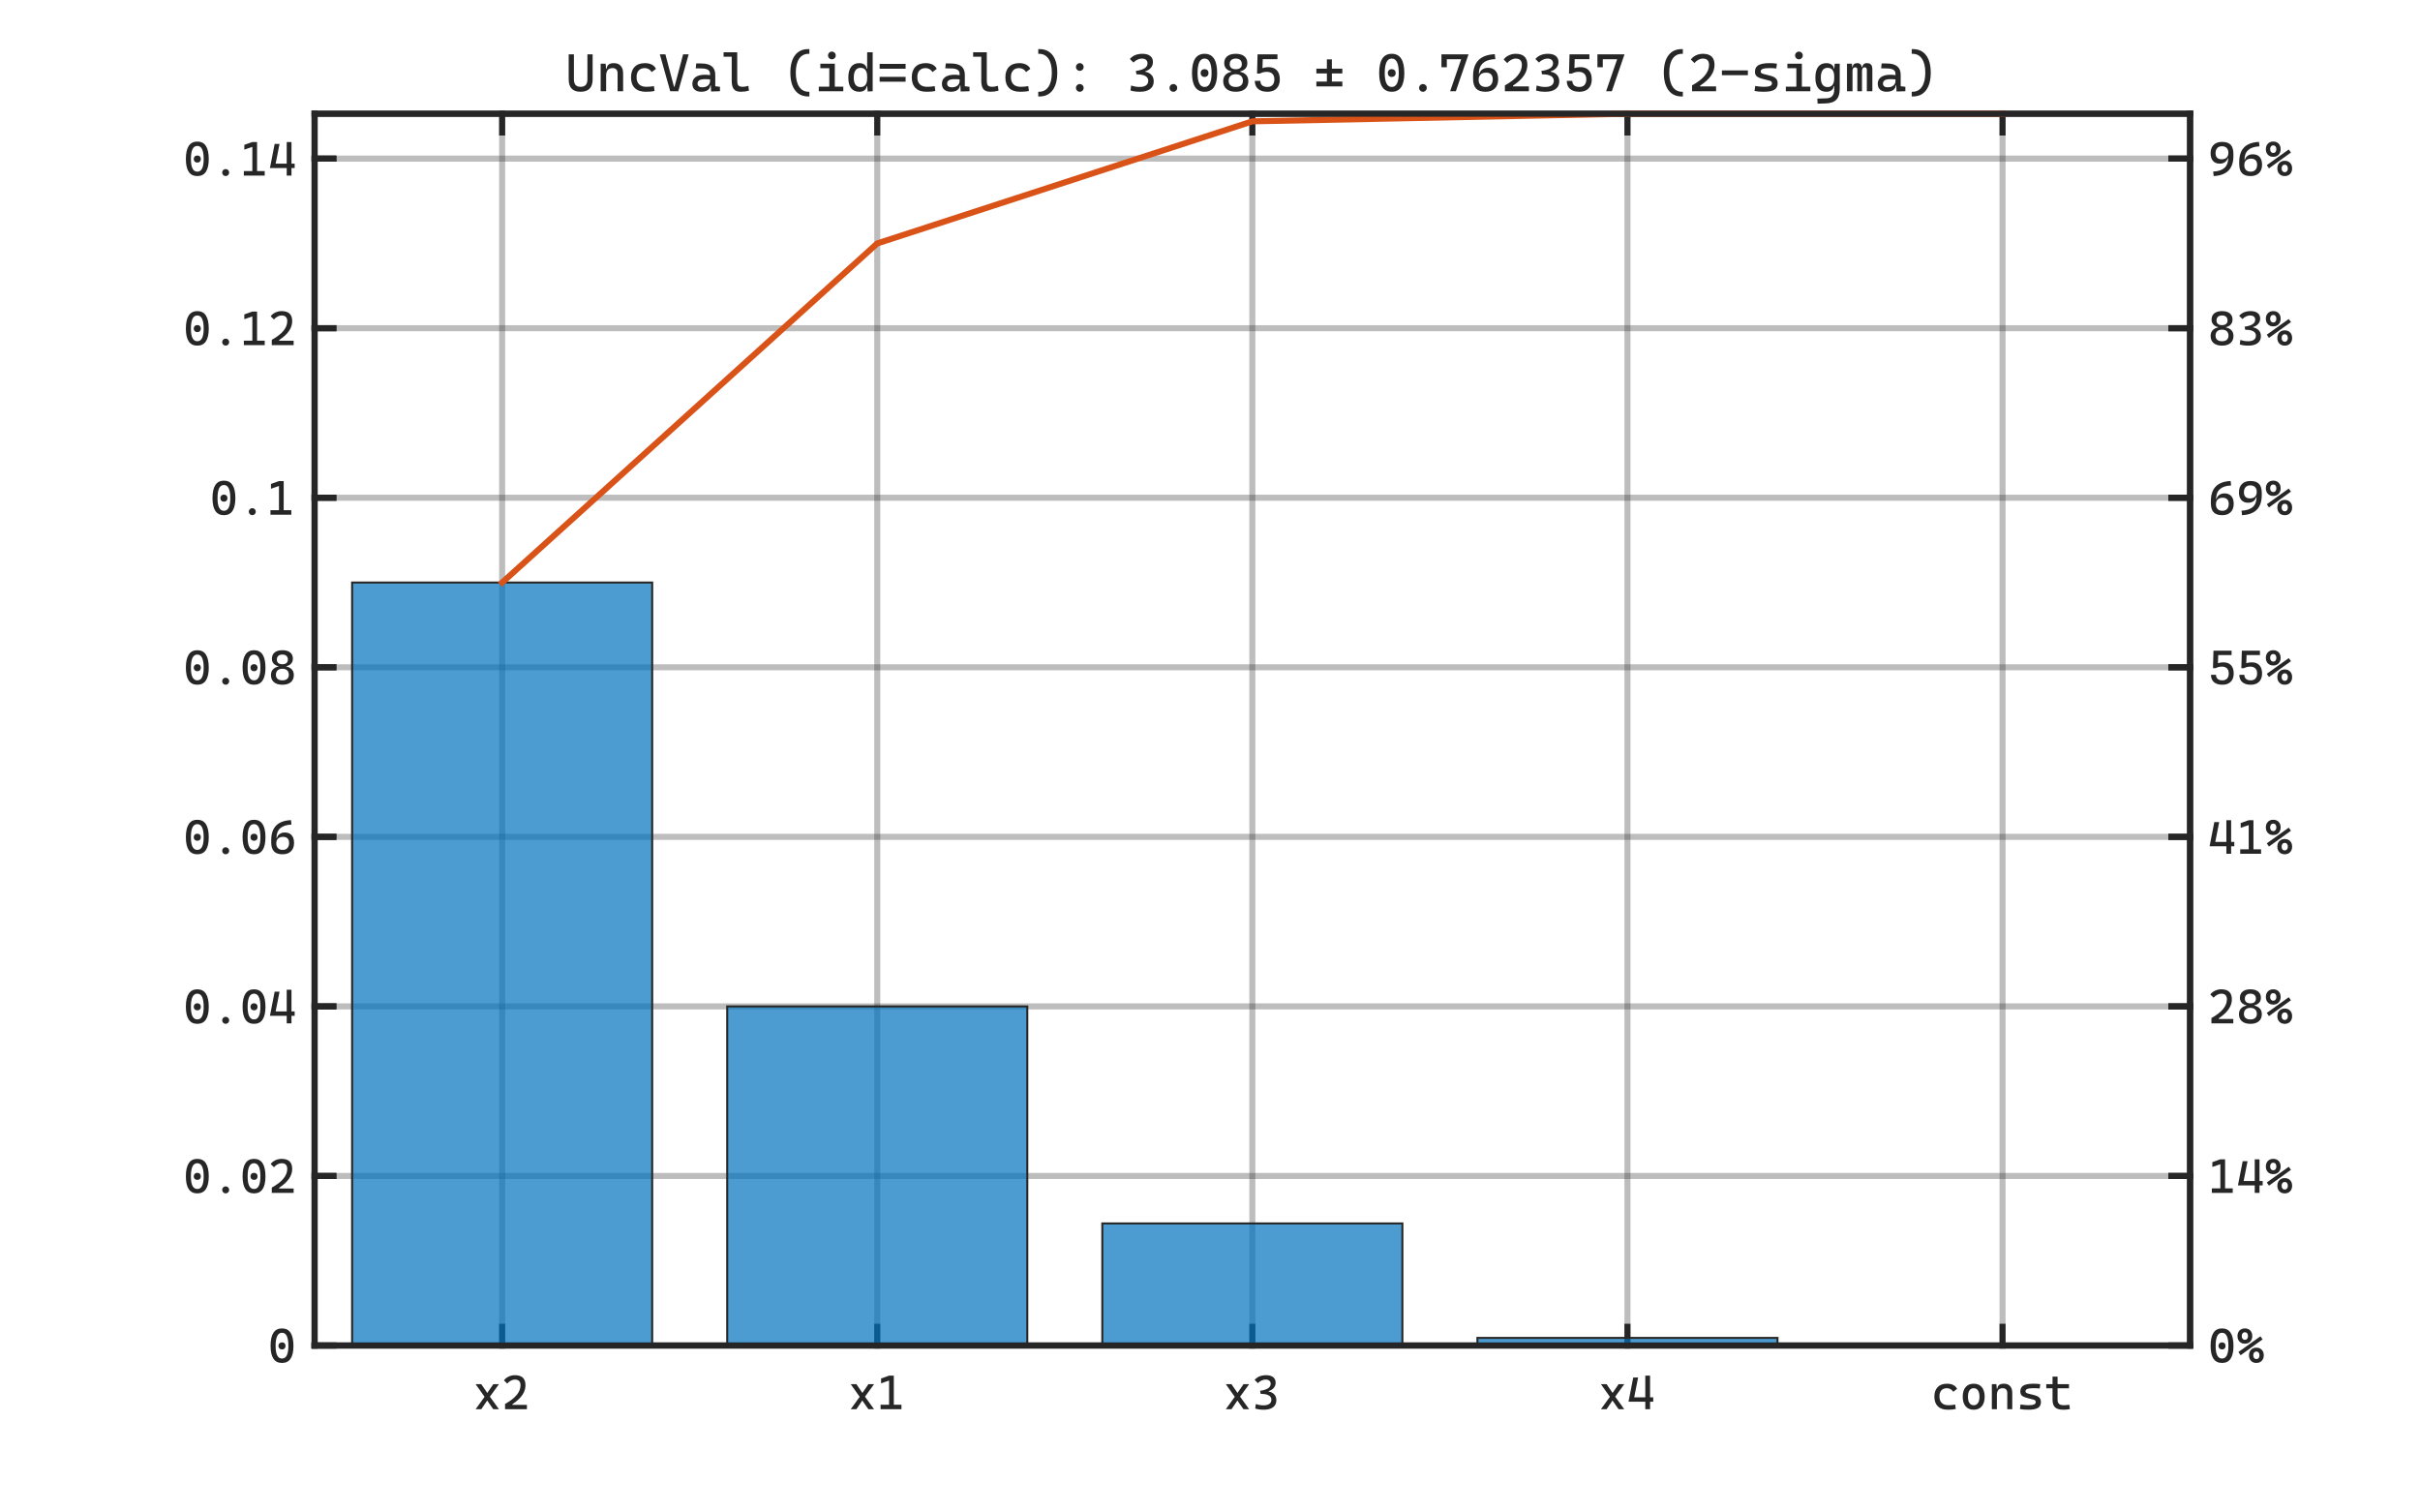 <?xml version="1.0"?>
<!DOCTYPE svg PUBLIC '-//W3C//DTD SVG 1.0//EN'
          'http://www.w3.org/TR/2001/REC-SVG-20010904/DTD/svg10.dtd'>
<svg xmlns:xlink="http://www.w3.org/1999/xlink" style="fill-opacity:1; color-rendering:auto; color-interpolation:auto; text-rendering:auto; stroke:black; stroke-linecap:square; stroke-miterlimit:10; shape-rendering:auto; stroke-opacity:1; fill:black; stroke-dasharray:none; font-weight:normal; stroke-width:1; font-family:'Dialog'; font-style:normal; stroke-linejoin:miter; font-size:12px; stroke-dashoffset:0; image-rendering:auto;" width="1000" height="625" xmlns="http://www.w3.org/2000/svg"
><rect width="100%" height="100%" fill="#333333" stroke="none"/><!--Generated by the Batik Graphics2D SVG Generator--><defs id="genericDefs"
  /><g
  ><defs id="defs1"
    ><clipPath clipPathUnits="userSpaceOnUse" id="clipPath1"
      ><path d="M0 0 L1000 0 L1000 625 L0 625 L0 0 Z"
      /></clipPath
    ></defs
    ><g style="fill:white; stroke:white;"
    ><rect x="0" y="0" width="1000" style="clip-path:url(#clipPath1); stroke:none;" height="625"
    /></g
    ><g style="fill:white; text-rendering:optimizeSpeed; color-rendering:optimizeSpeed; image-rendering:optimizeSpeed; shape-rendering:crispEdges; stroke:white; color-interpolation:sRGB;"
    ><rect x="0" width="1000" height="625" y="0" style="stroke:none;"
      /><path style="stroke:none;" d="M130 556 L905 556 L905 47 L130 47 Z"
    /></g
    ><g style="stroke-linecap:butt; fill-opacity:0.302; fill:rgb(38,38,38); text-rendering:geometricPrecision; image-rendering:optimizeQuality; color-rendering:optimizeQuality; stroke-linejoin:round; stroke:rgb(38,38,38); color-interpolation:linearRGB; stroke-width:2.5; stroke-opacity:0.302;"
    ><line y2="47" style="fill:none;" x1="207.5" x2="207.5" y1="556"
      /><line y2="47" style="fill:none;" x1="362.5" x2="362.5" y1="556"
      /><line y2="47" style="fill:none;" x1="517.5" x2="517.5" y1="556"
      /><line y2="47" style="fill:none;" x1="672.5" x2="672.5" y1="556"
      /><line y2="47" style="fill:none;" x1="827.5" x2="827.5" y1="556"
      /><line y2="556" style="fill:none;" x1="905" x2="130" y1="556"
      /><line y2="485.937" style="fill:none;" x1="905" x2="130" y1="485.937"
      /><line y2="415.873" style="fill:none;" x1="905" x2="130" y1="415.873"
      /><line y2="345.81" style="fill:none;" x1="905" x2="130" y1="345.81"
      /><line y2="275.747" style="fill:none;" x1="905" x2="130" y1="275.747"
      /><line y2="205.683" style="fill:none;" x1="905" x2="130" y1="205.683"
      /><line y2="135.62" style="fill:none;" x1="905" x2="130" y1="135.62"
      /><line y2="65.556" style="fill:none;" x1="905" x2="130" y1="65.556"
      /><line x1="130" x2="905" y1="556" style="stroke-linecap:square; fill-opacity:1; fill:none; stroke-opacity:1;" y2="556"
      /><line x1="130" x2="905" y1="47" style="stroke-linecap:square; fill-opacity:1; fill:none; stroke-opacity:1;" y2="47"
      /><line x1="207.5" x2="207.5" y1="556" style="stroke-linecap:square; fill-opacity:1; fill:none; stroke-opacity:1;" y2="548.25"
      /><line x1="362.5" x2="362.5" y1="556" style="stroke-linecap:square; fill-opacity:1; fill:none; stroke-opacity:1;" y2="548.25"
      /><line x1="517.5" x2="517.5" y1="556" style="stroke-linecap:square; fill-opacity:1; fill:none; stroke-opacity:1;" y2="548.25"
      /><line x1="672.5" x2="672.5" y1="556" style="stroke-linecap:square; fill-opacity:1; fill:none; stroke-opacity:1;" y2="548.25"
      /><line x1="827.5" x2="827.5" y1="556" style="stroke-linecap:square; fill-opacity:1; fill:none; stroke-opacity:1;" y2="548.25"
      /><line x1="207.5" x2="207.5" y1="47" style="stroke-linecap:square; fill-opacity:1; fill:none; stroke-opacity:1;" y2="54.75"
      /><line x1="362.5" x2="362.5" y1="47" style="stroke-linecap:square; fill-opacity:1; fill:none; stroke-opacity:1;" y2="54.75"
      /><line x1="517.5" x2="517.5" y1="47" style="stroke-linecap:square; fill-opacity:1; fill:none; stroke-opacity:1;" y2="54.75"
      /><line x1="672.5" x2="672.5" y1="47" style="stroke-linecap:square; fill-opacity:1; fill:none; stroke-opacity:1;" y2="54.75"
      /><line x1="827.5" x2="827.5" y1="47" style="stroke-linecap:square; fill-opacity:1; fill:none; stroke-opacity:1;" y2="54.75"
    /></g
    ><g transform="translate(207.5,563.333)" style="font-size:20px; fill:rgb(38,38,38); text-rendering:geometricPrecision; image-rendering:optimizeQuality; color-rendering:optimizeQuality; font-family:'Cascadia Code'; stroke:rgb(38,38,38); color-interpolation:linearRGB;"
    ><path style="stroke:none;" d="M-10.969 19 L-6.844 13.297 L-3.656 8.641 L-1.312 8.641 L-5.594 14.531 L-8.625 19 L-10.969 19 ZM-3.656 19 L-6.797 14.531 L-10.969 8.641 L-8.625 8.641 L-5.438 13.297 L-1.312 19 L-3.656 19 ZM1.203 19 L1.203 16.812 Q4.422 15.031 6.008 13.102 Q7.594 11.172 7.594 9.109 Q7.594 7.922 7.008 7.328 Q6.422 6.734 5.234 6.734 Q4.438 6.734 3.578 7.195 Q2.719 7.656 2.109 8.406 L0.75 7.078 Q1.422 6.109 2.664 5.523 Q3.906 4.938 5.266 4.938 Q7.469 4.938 8.555 5.977 Q9.641 7.016 9.641 9.109 Q9.641 11.219 8.305 13.164 Q6.969 15.109 4.25 16.891 L4.25 19 L1.203 19 ZM1.797 19 L1.797 17.188 L10.234 17.188 L10.234 19 L1.797 19 Z"
    /></g
    ><g transform="translate(362.5,563.333)" style="font-size:20px; fill:rgb(38,38,38); text-rendering:geometricPrecision; image-rendering:optimizeQuality; color-rendering:optimizeQuality; font-family:'Cascadia Code'; stroke:rgb(38,38,38); color-interpolation:linearRGB;"
    ><path style="stroke:none;" d="M-10.969 19 L-6.844 13.297 L-3.656 8.641 L-1.312 8.641 L-5.594 14.531 L-8.625 19 L-10.969 19 ZM-3.656 19 L-6.797 14.531 L-10.969 8.641 L-8.625 8.641 L-5.438 13.297 L-1.312 19 L-3.656 19 ZM4.891 19 L4.891 5.125 L6.844 5.125 L6.844 19 L4.891 19 ZM1.375 19 L1.375 17.141 L5.094 17.141 L5.094 19 L1.375 19 ZM6.656 19 L6.656 17.141 L10 17.141 L10 19 L6.656 19 ZM1.578 8.281 L1.578 6.297 L4.891 5.125 L4.891 7.141 L1.578 8.281 Z"
    /></g
    ><g transform="translate(517.5,563.333)" style="font-size:20px; fill:rgb(38,38,38); text-rendering:geometricPrecision; image-rendering:optimizeQuality; color-rendering:optimizeQuality; font-family:'Cascadia Code'; stroke:rgb(38,38,38); color-interpolation:linearRGB;"
    ><path style="stroke:none;" d="M-10.969 19 L-6.844 13.297 L-3.656 8.641 L-1.312 8.641 L-5.594 14.531 L-8.625 19 L-10.969 19 ZM-3.656 19 L-6.797 14.531 L-10.969 8.641 L-8.625 8.641 L-5.438 13.297 L-1.312 19 L-3.656 19 ZM4.734 19.203 Q3.672 19.203 2.773 19.07 Q1.875 18.938 1.188 18.719 L1.422 16.859 Q2.031 17.031 2.773 17.211 Q3.516 17.391 4.656 17.391 Q6.188 17.391 7.023 16.789 Q7.859 16.188 7.859 15.094 Q7.859 14.312 7.375 13.766 Q6.891 13.219 5.977 12.938 Q5.062 12.656 3.75 12.656 L3.438 12.656 L3.203 11.375 L6.188 11.609 Q7.844 11.75 8.883 12.695 Q9.922 13.641 9.922 15.281 Q9.922 17.141 8.562 18.172 Q7.203 19.203 4.734 19.203 ZM3.438 12.656 L3.203 11.375 Q4.734 11.172 5.695 10.773 Q6.656 10.375 7.117 9.805 Q7.578 9.234 7.578 8.531 Q7.578 7.688 7.023 7.211 Q6.469 6.734 5.438 6.734 Q4.703 6.734 3.867 7.102 Q3.031 7.469 2.281 8.219 L0.938 6.875 Q1.844 5.859 3.023 5.398 Q4.203 4.938 5.656 4.938 Q7.547 4.938 8.586 5.742 Q9.625 6.547 9.625 8.047 Q9.625 9.297 8.82 10.219 Q8.016 11.141 6.734 11.484 L6.734 12.656 L3.438 12.656 Z"
    /></g
    ><g transform="translate(672.5,563.333)" style="font-size:20px; fill:rgb(38,38,38); text-rendering:geometricPrecision; image-rendering:optimizeQuality; color-rendering:optimizeQuality; font-family:'Cascadia Code'; stroke:rgb(38,38,38); color-interpolation:linearRGB;"
    ><path style="stroke:none;" d="M-10.969 19 L-6.844 13.297 L-3.656 8.641 L-1.312 8.641 L-5.594 14.531 L-8.625 19 L-10.969 19 ZM-3.656 19 L-6.797 14.531 L-10.969 8.641 L-8.625 8.641 L-5.438 13.297 L-1.312 19 L-3.656 19 ZM0.438 15.891 L2.391 5.906 L4.406 5.906 L2.438 15.891 L0.438 15.891 ZM0.438 15.891 L1.812 14.078 L7.578 14.078 L7.578 15.891 L0.438 15.891 ZM9.156 15.891 L9.156 14.078 L10.656 14.078 L10.656 15.891 L9.156 15.891 ZM7.375 19 L7.375 5.125 L9.344 5.125 L9.344 19 L7.375 19 Z"
    /></g
    ><g transform="translate(827.5,563.333)" style="font-size:20px; fill:rgb(38,38,38); text-rendering:geometricPrecision; image-rendering:optimizeQuality; color-rendering:optimizeQuality; font-family:'Cascadia Code'; stroke:rgb(38,38,38); color-interpolation:linearRGB;"
    ><path style="stroke:none;" d="M-22.641 19.203 Q-25.297 19.203 -26.734 17.805 Q-28.172 16.406 -28.172 13.797 Q-28.172 11.266 -26.812 9.859 Q-25.453 8.453 -22.922 8.453 Q-21.406 8.453 -20.328 9.016 Q-19.25 9.578 -18.781 10.594 L-20.375 11.797 Q-20.812 11.094 -21.5 10.703 Q-22.188 10.312 -23 10.312 Q-24.453 10.312 -25.266 11.195 Q-26.078 12.078 -26.078 13.703 Q-26.078 15.469 -25.125 16.406 Q-24.172 17.344 -22.406 17.344 Q-21.688 17.344 -20.961 17.273 Q-20.234 17.203 -19.562 17.078 L-19.328 18.906 Q-20.125 19.078 -20.977 19.141 Q-21.828 19.203 -22.641 19.203 ZM-11.922 19.203 Q-14.062 19.203 -15.258 17.789 Q-16.453 16.375 -16.453 13.828 Q-16.453 11.25 -15.258 9.852 Q-14.062 8.453 -11.922 8.453 Q-9.766 8.453 -8.578 9.852 Q-7.391 11.25 -7.391 13.828 Q-7.391 16.375 -8.578 17.789 Q-9.766 19.203 -11.922 19.203 ZM-11.922 17.344 Q-10.781 17.344 -10.156 16.422 Q-9.531 15.5 -9.531 13.828 Q-9.531 12.141 -10.156 11.227 Q-10.781 10.312 -11.922 10.312 Q-13.062 10.312 -13.68 11.227 Q-14.297 12.141 -14.297 13.828 Q-14.297 15.5 -13.68 16.422 Q-13.062 17.344 -11.922 17.344 ZM1.953 19 L1.953 12.266 Q1.953 11.328 1.461 10.82 Q0.969 10.312 0.094 10.312 Q-2.344 10.312 -2.344 13.172 L-2.953 10.516 L-2.156 10.516 Q-2.062 9.484 -1.391 8.969 Q-0.719 8.453 0.578 8.453 Q2.219 8.453 3.117 9.445 Q4.016 10.438 4.016 12.266 L4.016 19 L1.953 19 ZM-4.422 19 L-4.422 8.641 L-2.547 8.641 L-2.344 10.828 L-2.344 19 L-4.422 19 ZM10.719 19.203 Q9.547 19.203 8.711 19.133 Q7.875 19.062 7.188 18.906 L7.422 17.031 Q8.438 17.188 9.227 17.266 Q10.016 17.344 10.719 17.344 Q12.281 17.344 12.992 17.031 Q13.703 16.719 13.703 16.047 Q13.703 15.578 13.453 15.352 Q13.203 15.125 12.688 15 L10.312 14.391 Q8.766 14 8.055 13.422 Q7.344 12.844 7.344 11.672 Q7.344 9.969 8.641 9.211 Q9.938 8.453 12.844 8.453 Q13.594 8.453 14.242 8.5 Q14.891 8.547 15.578 8.641 L15.359 10.438 Q14.578 10.359 13.969 10.336 Q13.359 10.312 12.781 10.312 Q11.047 10.312 10.266 10.609 Q9.484 10.906 9.484 11.578 Q9.484 12.031 9.805 12.227 Q10.125 12.422 10.797 12.594 L12.703 13.062 Q14.344 13.453 15.102 14.109 Q15.859 14.766 15.859 16.016 Q15.859 17.688 14.633 18.445 Q13.406 19.203 10.719 19.203 ZM25.109 19.203 Q22.75 19.203 21.703 18.219 Q20.656 17.234 20.656 15.094 L20.656 13.328 L22.734 13.328 L22.734 15 Q22.734 16.219 23.328 16.781 Q23.922 17.344 25.312 17.344 Q25.797 17.344 26.344 17.289 Q26.891 17.234 27.594 17.141 L27.828 18.953 Q27.141 19.078 26.492 19.141 Q25.844 19.203 25.109 19.203 ZM20.656 14.109 L20.656 5.516 L22.734 5.516 L22.734 14.109 L20.656 14.109 ZM18.062 10.344 L18.062 8.641 L27.438 8.641 L27.438 10.344 L18.062 10.344 Z"
    /></g
    ><g style="fill:rgb(38,38,38); text-rendering:geometricPrecision; image-rendering:optimizeQuality; color-rendering:optimizeQuality; stroke-linejoin:round; stroke:rgb(38,38,38); color-interpolation:linearRGB; stroke-width:2.5;"
    ><line y2="47" style="fill:none;" x1="130" x2="130" y1="556"
      /><line y2="47" style="fill:none;" x1="905" x2="905" y1="556"
      /><line y2="556" style="fill:none;" x1="130" x2="137.75" y1="556"
      /><line y2="485.937" style="fill:none;" x1="130" x2="137.75" y1="485.937"
      /><line y2="415.873" style="fill:none;" x1="130" x2="137.75" y1="415.873"
      /><line y2="345.81" style="fill:none;" x1="130" x2="137.75" y1="345.81"
      /><line y2="275.747" style="fill:none;" x1="130" x2="137.75" y1="275.747"
      /><line y2="205.683" style="fill:none;" x1="130" x2="137.75" y1="205.683"
      /><line y2="135.62" style="fill:none;" x1="130" x2="137.75" y1="135.62"
      /><line y2="65.556" style="fill:none;" x1="130" x2="137.75" y1="65.556"
      /><line y2="556" style="fill:none;" x1="905" x2="897.25" y1="556"
      /><line y2="485.937" style="fill:none;" x1="905" x2="897.25" y1="485.937"
      /><line y2="415.873" style="fill:none;" x1="905" x2="897.25" y1="415.873"
      /><line y2="345.81" style="fill:none;" x1="905" x2="897.25" y1="345.81"
      /><line y2="275.747" style="fill:none;" x1="905" x2="897.25" y1="275.747"
      /><line y2="205.683" style="fill:none;" x1="905" x2="897.25" y1="205.683"
      /><line y2="135.62" style="fill:none;" x1="905" x2="897.25" y1="135.62"
      /><line y2="65.556" style="fill:none;" x1="905" x2="897.25" y1="65.556"
    /></g
    ><g transform="translate(122.667,556)" style="font-size:20px; fill:rgb(38,38,38); text-rendering:geometricPrecision; image-rendering:optimizeQuality; color-rendering:optimizeQuality; font-family:'Cascadia Code'; stroke:rgb(38,38,38); color-interpolation:linearRGB;"
    ><path style="stroke:none;" d="M-6.141 7.203 Q-10.859 7.203 -10.859 0.156 Q-10.859 -7.062 -6.141 -7.062 Q-1.406 -7.062 -1.406 0.156 Q-1.406 7.203 -6.141 7.203 ZM-6.141 1.625 Q-6.797 1.625 -7.203 1.219 Q-7.609 0.812 -7.609 0.156 Q-7.609 -0.5 -7.203 -0.898 Q-6.797 -1.297 -6.141 -1.297 Q-5.469 -1.297 -5.07 -0.898 Q-4.672 -0.5 -4.672 0.156 Q-4.672 0.812 -5.07 1.219 Q-5.469 1.625 -6.141 1.625 ZM-6.141 5.391 Q-3.5 5.391 -3.5 0.156 Q-3.5 -5.266 -6.141 -5.266 Q-8.781 -5.266 -8.781 0.156 Q-8.781 5.391 -6.141 5.391 Z"
    /></g
    ><g transform="translate(122.667,485.937)" style="font-size:20px; fill:rgb(38,38,38); text-rendering:geometricPrecision; image-rendering:optimizeQuality; color-rendering:optimizeQuality; font-family:'Cascadia Code'; stroke:rgb(38,38,38); color-interpolation:linearRGB;"
    ><path style="stroke:none;" d="M-41.141 7.203 Q-45.859 7.203 -45.859 0.156 Q-45.859 -7.062 -41.141 -7.062 Q-36.406 -7.062 -36.406 0.156 Q-36.406 7.203 -41.141 7.203 ZM-41.141 1.625 Q-41.797 1.625 -42.203 1.219 Q-42.609 0.812 -42.609 0.156 Q-42.609 -0.5 -42.203 -0.898 Q-41.797 -1.297 -41.141 -1.297 Q-40.469 -1.297 -40.07 -0.898 Q-39.672 -0.5 -39.672 0.156 Q-39.672 0.812 -40.07 1.219 Q-40.469 1.625 -41.141 1.625 ZM-41.141 5.391 Q-38.5 5.391 -38.5 0.156 Q-38.5 -5.266 -41.141 -5.266 Q-43.781 -5.266 -43.781 0.156 Q-43.781 5.391 -41.141 5.391 ZM-29.422 7.203 Q-30.016 7.203 -30.438 6.773 Q-30.859 6.344 -30.859 5.75 Q-30.859 5.141 -30.438 4.719 Q-30.016 4.297 -29.422 4.297 Q-28.812 4.297 -28.391 4.719 Q-27.969 5.141 -27.969 5.75 Q-27.969 6.344 -28.391 6.773 Q-28.812 7.203 -29.422 7.203 ZM-17.703 7.203 Q-22.422 7.203 -22.422 0.156 Q-22.422 -7.062 -17.703 -7.062 Q-12.969 -7.062 -12.969 0.156 Q-12.969 7.203 -17.703 7.203 ZM-17.703 1.625 Q-18.359 1.625 -18.766 1.219 Q-19.172 0.812 -19.172 0.156 Q-19.172 -0.5 -18.766 -0.898 Q-18.359 -1.297 -17.703 -1.297 Q-17.031 -1.297 -16.633 -0.898 Q-16.234 -0.5 -16.234 0.156 Q-16.234 0.812 -16.633 1.219 Q-17.031 1.625 -17.703 1.625 ZM-17.703 5.391 Q-15.062 5.391 -15.062 0.156 Q-15.062 -5.266 -17.703 -5.266 Q-20.344 -5.266 -20.344 0.156 Q-20.344 5.391 -17.703 5.391 ZM-10.359 7 L-10.359 4.812 Q-7.141 3.031 -5.555 1.102 Q-3.969 -0.828 -3.969 -2.891 Q-3.969 -4.078 -4.555 -4.672 Q-5.141 -5.266 -6.328 -5.266 Q-7.125 -5.266 -7.984 -4.805 Q-8.844 -4.344 -9.453 -3.594 L-10.812 -4.922 Q-10.141 -5.891 -8.898 -6.477 Q-7.656 -7.062 -6.297 -7.062 Q-4.094 -7.062 -3.008 -6.023 Q-1.922 -4.984 -1.922 -2.891 Q-1.922 -0.781 -3.258 1.164 Q-4.594 3.109 -7.312 4.891 L-7.312 7 L-10.359 7 ZM-9.766 7 L-9.766 5.188 L-1.328 5.188 L-1.328 7 L-9.766 7 Z"
    /></g
    ><g transform="translate(122.667,415.873)" style="font-size:20px; fill:rgb(38,38,38); text-rendering:geometricPrecision; image-rendering:optimizeQuality; color-rendering:optimizeQuality; font-family:'Cascadia Code'; stroke:rgb(38,38,38); color-interpolation:linearRGB;"
    ><path style="stroke:none;" d="M-41.141 7.203 Q-45.859 7.203 -45.859 0.156 Q-45.859 -7.062 -41.141 -7.062 Q-36.406 -7.062 -36.406 0.156 Q-36.406 7.203 -41.141 7.203 ZM-41.141 1.625 Q-41.797 1.625 -42.203 1.219 Q-42.609 0.812 -42.609 0.156 Q-42.609 -0.5 -42.203 -0.898 Q-41.797 -1.297 -41.141 -1.297 Q-40.469 -1.297 -40.07 -0.898 Q-39.672 -0.5 -39.672 0.156 Q-39.672 0.812 -40.07 1.219 Q-40.469 1.625 -41.141 1.625 ZM-41.141 5.391 Q-38.5 5.391 -38.5 0.156 Q-38.5 -5.266 -41.141 -5.266 Q-43.781 -5.266 -43.781 0.156 Q-43.781 5.391 -41.141 5.391 ZM-29.422 7.203 Q-30.016 7.203 -30.438 6.773 Q-30.859 6.344 -30.859 5.75 Q-30.859 5.141 -30.438 4.719 Q-30.016 4.297 -29.422 4.297 Q-28.812 4.297 -28.391 4.719 Q-27.969 5.141 -27.969 5.75 Q-27.969 6.344 -28.391 6.773 Q-28.812 7.203 -29.422 7.203 ZM-17.703 7.203 Q-22.422 7.203 -22.422 0.156 Q-22.422 -7.062 -17.703 -7.062 Q-12.969 -7.062 -12.969 0.156 Q-12.969 7.203 -17.703 7.203 ZM-17.703 1.625 Q-18.359 1.625 -18.766 1.219 Q-19.172 0.812 -19.172 0.156 Q-19.172 -0.5 -18.766 -0.898 Q-18.359 -1.297 -17.703 -1.297 Q-17.031 -1.297 -16.633 -0.898 Q-16.234 -0.5 -16.234 0.156 Q-16.234 0.812 -16.633 1.219 Q-17.031 1.625 -17.703 1.625 ZM-17.703 5.391 Q-15.062 5.391 -15.062 0.156 Q-15.062 -5.266 -17.703 -5.266 Q-20.344 -5.266 -20.344 0.156 Q-20.344 5.391 -17.703 5.391 ZM-11.125 3.891 L-9.172 -6.094 L-7.156 -6.094 L-9.125 3.891 L-11.125 3.891 ZM-11.125 3.891 L-9.75 2.078 L-3.984 2.078 L-3.984 3.891 L-11.125 3.891 ZM-2.406 3.891 L-2.406 2.078 L-0.906 2.078 L-0.906 3.891 L-2.406 3.891 ZM-4.188 7 L-4.188 -6.875 L-2.219 -6.875 L-2.219 7 L-4.188 7 Z"
    /></g
    ><g transform="translate(122.667,345.81)" style="font-size:20px; fill:rgb(38,38,38); text-rendering:geometricPrecision; image-rendering:optimizeQuality; color-rendering:optimizeQuality; font-family:'Cascadia Code'; stroke:rgb(38,38,38); color-interpolation:linearRGB;"
    ><path style="stroke:none;" d="M-41.141 7.203 Q-45.859 7.203 -45.859 0.156 Q-45.859 -7.062 -41.141 -7.062 Q-36.406 -7.062 -36.406 0.156 Q-36.406 7.203 -41.141 7.203 ZM-41.141 1.625 Q-41.797 1.625 -42.203 1.219 Q-42.609 0.812 -42.609 0.156 Q-42.609 -0.5 -42.203 -0.898 Q-41.797 -1.297 -41.141 -1.297 Q-40.469 -1.297 -40.07 -0.898 Q-39.672 -0.5 -39.672 0.156 Q-39.672 0.812 -40.07 1.219 Q-40.469 1.625 -41.141 1.625 ZM-41.141 5.391 Q-38.5 5.391 -38.5 0.156 Q-38.5 -5.266 -41.141 -5.266 Q-43.781 -5.266 -43.781 0.156 Q-43.781 5.391 -41.141 5.391 ZM-29.422 7.203 Q-30.016 7.203 -30.438 6.773 Q-30.859 6.344 -30.859 5.75 Q-30.859 5.141 -30.438 4.719 Q-30.016 4.297 -29.422 4.297 Q-28.812 4.297 -28.391 4.719 Q-27.969 5.141 -27.969 5.75 Q-27.969 6.344 -28.391 6.773 Q-28.812 7.203 -29.422 7.203 ZM-17.703 7.203 Q-22.422 7.203 -22.422 0.156 Q-22.422 -7.062 -17.703 -7.062 Q-12.969 -7.062 -12.969 0.156 Q-12.969 7.203 -17.703 7.203 ZM-17.703 1.625 Q-18.359 1.625 -18.766 1.219 Q-19.172 0.812 -19.172 0.156 Q-19.172 -0.5 -18.766 -0.898 Q-18.359 -1.297 -17.703 -1.297 Q-17.031 -1.297 -16.633 -0.898 Q-16.234 -0.5 -16.234 0.156 Q-16.234 0.812 -16.633 1.219 Q-17.031 1.625 -17.703 1.625 ZM-17.703 5.391 Q-15.062 5.391 -15.062 0.156 Q-15.062 -5.266 -17.703 -5.266 Q-20.344 -5.266 -20.344 0.156 Q-20.344 5.391 -17.703 5.391 ZM-5.906 7.203 Q-8.312 7.203 -9.453 6 Q-10.594 4.797 -10.594 2.25 L-8.969 0.469 L-8.25 0.469 Q-7.953 -0.609 -7.078 -1.203 Q-6.203 -1.797 -4.953 -1.797 Q-3.125 -1.797 -2.141 -0.672 Q-1.156 0.453 -1.156 2.5 Q-1.156 4.719 -2.414 5.961 Q-3.672 7.203 -5.906 7.203 ZM-5.844 5.391 Q-4.594 5.391 -3.898 4.625 Q-3.203 3.859 -3.203 2.5 Q-3.203 1.312 -3.844 0.656 Q-4.484 0 -5.688 0 Q-7.031 0 -7.766 0.703 Q-8.5 1.406 -8.5 2.703 Q-8.5 3.969 -7.797 4.68 Q-7.094 5.391 -5.844 5.391 ZM-10.594 2.25 L-10.594 1.391 Q-10.594 -2.578 -8.578 -4.648 Q-6.562 -6.719 -2.422 -6.922 L-2.234 -5.078 Q-8.422 -4.812 -8.422 0.5 L-8.422 1.609 L-10.594 2.25 Z"
    /></g
    ><g transform="translate(122.667,275.747)" style="font-size:20px; fill:rgb(38,38,38); text-rendering:geometricPrecision; image-rendering:optimizeQuality; color-rendering:optimizeQuality; font-family:'Cascadia Code'; stroke:rgb(38,38,38); color-interpolation:linearRGB;"
    ><path style="stroke:none;" d="M-41.141 7.203 Q-45.859 7.203 -45.859 0.156 Q-45.859 -7.062 -41.141 -7.062 Q-36.406 -7.062 -36.406 0.156 Q-36.406 7.203 -41.141 7.203 ZM-41.141 1.625 Q-41.797 1.625 -42.203 1.219 Q-42.609 0.812 -42.609 0.156 Q-42.609 -0.5 -42.203 -0.898 Q-41.797 -1.297 -41.141 -1.297 Q-40.469 -1.297 -40.07 -0.898 Q-39.672 -0.5 -39.672 0.156 Q-39.672 0.812 -40.07 1.219 Q-40.469 1.625 -41.141 1.625 ZM-41.141 5.391 Q-38.5 5.391 -38.5 0.156 Q-38.5 -5.266 -41.141 -5.266 Q-43.781 -5.266 -43.781 0.156 Q-43.781 5.391 -41.141 5.391 ZM-29.422 7.203 Q-30.016 7.203 -30.438 6.773 Q-30.859 6.344 -30.859 5.75 Q-30.859 5.141 -30.438 4.719 Q-30.016 4.297 -29.422 4.297 Q-28.812 4.297 -28.391 4.719 Q-27.969 5.141 -27.969 5.75 Q-27.969 6.344 -28.391 6.773 Q-28.812 7.203 -29.422 7.203 ZM-17.703 7.203 Q-22.422 7.203 -22.422 0.156 Q-22.422 -7.062 -17.703 -7.062 Q-12.969 -7.062 -12.969 0.156 Q-12.969 7.203 -17.703 7.203 ZM-17.703 1.625 Q-18.359 1.625 -18.766 1.219 Q-19.172 0.812 -19.172 0.156 Q-19.172 -0.5 -18.766 -0.898 Q-18.359 -1.297 -17.703 -1.297 Q-17.031 -1.297 -16.633 -0.898 Q-16.234 -0.5 -16.234 0.156 Q-16.234 0.812 -16.633 1.219 Q-17.031 1.625 -17.703 1.625 ZM-17.703 5.391 Q-15.062 5.391 -15.062 0.156 Q-15.062 -5.266 -17.703 -5.266 Q-20.344 -5.266 -20.344 0.156 Q-20.344 5.391 -17.703 5.391 ZM-5.984 7.203 Q-8.234 7.203 -9.469 6.148 Q-10.703 5.094 -10.703 3.188 Q-10.703 1.438 -9.469 0.484 Q-8.234 -0.469 -5.984 -0.469 Q-3.734 -0.469 -2.492 0.484 Q-1.25 1.438 -1.25 3.188 Q-1.25 5.094 -2.492 6.148 Q-3.734 7.203 -5.984 7.203 ZM-5.984 5.391 Q-4.703 5.391 -4.008 4.789 Q-3.312 4.188 -3.312 3.094 Q-3.312 1.922 -4.008 1.266 Q-4.703 0.609 -5.984 0.609 Q-7.266 0.609 -7.961 1.266 Q-8.656 1.922 -8.656 3.094 Q-8.656 4.188 -7.961 4.789 Q-7.266 5.391 -5.984 5.391 ZM-7.609 0.109 L-7.609 -0.891 L-4.344 -0.891 L-4.344 0.109 L-7.609 0.109 ZM-5.984 -1.266 Q-4.891 -1.266 -4.297 -1.766 Q-3.703 -2.266 -3.703 -3.156 Q-3.703 -4.172 -4.297 -4.719 Q-4.891 -5.266 -5.984 -5.266 Q-7.078 -5.266 -7.672 -4.719 Q-8.266 -4.172 -8.266 -3.156 Q-8.266 -2.266 -7.672 -1.766 Q-7.078 -1.266 -5.984 -1.266 ZM-5.984 -0.281 Q-8.047 -0.281 -9.18 -1.141 Q-10.312 -2 -10.312 -3.547 Q-10.312 -5.219 -9.18 -6.141 Q-8.047 -7.062 -5.984 -7.062 Q-3.906 -7.062 -2.773 -6.141 Q-1.641 -5.219 -1.641 -3.547 Q-1.641 -2 -2.773 -1.141 Q-3.906 -0.281 -5.984 -0.281 Z"
    /></g
    ><g transform="translate(122.667,205.683)" style="font-size:20px; fill:rgb(38,38,38); text-rendering:geometricPrecision; image-rendering:optimizeQuality; color-rendering:optimizeQuality; font-family:'Cascadia Code'; stroke:rgb(38,38,38); color-interpolation:linearRGB;"
    ><path style="stroke:none;" d="M-30.141 7.203 Q-34.859 7.203 -34.859 0.156 Q-34.859 -7.062 -30.141 -7.062 Q-25.406 -7.062 -25.406 0.156 Q-25.406 7.203 -30.141 7.203 ZM-30.141 1.625 Q-30.797 1.625 -31.203 1.219 Q-31.609 0.812 -31.609 0.156 Q-31.609 -0.5 -31.203 -0.898 Q-30.797 -1.297 -30.141 -1.297 Q-29.469 -1.297 -29.07 -0.898 Q-28.672 -0.5 -28.672 0.156 Q-28.672 0.812 -29.07 1.219 Q-29.469 1.625 -30.141 1.625 ZM-30.141 5.391 Q-27.5 5.391 -27.5 0.156 Q-27.5 -5.266 -30.141 -5.266 Q-32.781 -5.266 -32.781 0.156 Q-32.781 5.391 -30.141 5.391 ZM-18.422 7.203 Q-19.016 7.203 -19.438 6.773 Q-19.859 6.344 -19.859 5.75 Q-19.859 5.141 -19.438 4.719 Q-19.016 4.297 -18.422 4.297 Q-17.812 4.297 -17.391 4.719 Q-16.969 5.141 -16.969 5.75 Q-16.969 6.344 -17.391 6.773 Q-17.812 7.203 -18.422 7.203 ZM-7.391 7 L-7.391 -6.875 L-5.438 -6.875 L-5.438 7 L-7.391 7 ZM-10.906 7 L-10.906 5.141 L-7.188 5.141 L-7.188 7 L-10.906 7 ZM-5.625 7 L-5.625 5.141 L-2.281 5.141 L-2.281 7 L-5.625 7 ZM-10.703 -3.719 L-10.703 -5.703 L-7.391 -6.875 L-7.391 -4.859 L-10.703 -3.719 Z"
    /></g
    ><g transform="translate(122.667,135.62)" style="font-size:20px; fill:rgb(38,38,38); text-rendering:geometricPrecision; image-rendering:optimizeQuality; color-rendering:optimizeQuality; font-family:'Cascadia Code'; stroke:rgb(38,38,38); color-interpolation:linearRGB;"
    ><path style="stroke:none;" d="M-41.141 7.203 Q-45.859 7.203 -45.859 0.156 Q-45.859 -7.062 -41.141 -7.062 Q-36.406 -7.062 -36.406 0.156 Q-36.406 7.203 -41.141 7.203 ZM-41.141 1.625 Q-41.797 1.625 -42.203 1.219 Q-42.609 0.812 -42.609 0.156 Q-42.609 -0.5 -42.203 -0.898 Q-41.797 -1.297 -41.141 -1.297 Q-40.469 -1.297 -40.07 -0.898 Q-39.672 -0.5 -39.672 0.156 Q-39.672 0.812 -40.07 1.219 Q-40.469 1.625 -41.141 1.625 ZM-41.141 5.391 Q-38.5 5.391 -38.5 0.156 Q-38.5 -5.266 -41.141 -5.266 Q-43.781 -5.266 -43.781 0.156 Q-43.781 5.391 -41.141 5.391 ZM-29.422 7.203 Q-30.016 7.203 -30.438 6.773 Q-30.859 6.344 -30.859 5.75 Q-30.859 5.141 -30.438 4.719 Q-30.016 4.297 -29.422 4.297 Q-28.812 4.297 -28.391 4.719 Q-27.969 5.141 -27.969 5.75 Q-27.969 6.344 -28.391 6.773 Q-28.812 7.203 -29.422 7.203 ZM-18.391 7 L-18.391 -6.875 L-16.438 -6.875 L-16.438 7 L-18.391 7 ZM-21.906 7 L-21.906 5.141 L-18.188 5.141 L-18.188 7 L-21.906 7 ZM-16.625 7 L-16.625 5.141 L-13.281 5.141 L-13.281 7 L-16.625 7 ZM-21.703 -3.719 L-21.703 -5.703 L-18.391 -6.875 L-18.391 -4.859 L-21.703 -3.719 ZM-10.359 7 L-10.359 4.812 Q-7.141 3.031 -5.555 1.102 Q-3.969 -0.828 -3.969 -2.891 Q-3.969 -4.078 -4.555 -4.672 Q-5.141 -5.266 -6.328 -5.266 Q-7.125 -5.266 -7.984 -4.805 Q-8.844 -4.344 -9.453 -3.594 L-10.812 -4.922 Q-10.141 -5.891 -8.898 -6.477 Q-7.656 -7.062 -6.297 -7.062 Q-4.094 -7.062 -3.008 -6.023 Q-1.922 -4.984 -1.922 -2.891 Q-1.922 -0.781 -3.258 1.164 Q-4.594 3.109 -7.312 4.891 L-7.312 7 L-10.359 7 ZM-9.766 7 L-9.766 5.188 L-1.328 5.188 L-1.328 7 L-9.766 7 Z"
    /></g
    ><g transform="translate(122.667,65.556)" style="font-size:20px; fill:rgb(38,38,38); text-rendering:geometricPrecision; image-rendering:optimizeQuality; color-rendering:optimizeQuality; font-family:'Cascadia Code'; stroke:rgb(38,38,38); color-interpolation:linearRGB;"
    ><path style="stroke:none;" d="M-41.141 7.203 Q-45.859 7.203 -45.859 0.156 Q-45.859 -7.062 -41.141 -7.062 Q-36.406 -7.062 -36.406 0.156 Q-36.406 7.203 -41.141 7.203 ZM-41.141 1.625 Q-41.797 1.625 -42.203 1.219 Q-42.609 0.812 -42.609 0.156 Q-42.609 -0.5 -42.203 -0.898 Q-41.797 -1.297 -41.141 -1.297 Q-40.469 -1.297 -40.07 -0.898 Q-39.672 -0.5 -39.672 0.156 Q-39.672 0.812 -40.07 1.219 Q-40.469 1.625 -41.141 1.625 ZM-41.141 5.391 Q-38.5 5.391 -38.5 0.156 Q-38.5 -5.266 -41.141 -5.266 Q-43.781 -5.266 -43.781 0.156 Q-43.781 5.391 -41.141 5.391 ZM-29.422 7.203 Q-30.016 7.203 -30.438 6.773 Q-30.859 6.344 -30.859 5.75 Q-30.859 5.141 -30.438 4.719 Q-30.016 4.297 -29.422 4.297 Q-28.812 4.297 -28.391 4.719 Q-27.969 5.141 -27.969 5.75 Q-27.969 6.344 -28.391 6.773 Q-28.812 7.203 -29.422 7.203 ZM-18.391 7 L-18.391 -6.875 L-16.438 -6.875 L-16.438 7 L-18.391 7 ZM-21.906 7 L-21.906 5.141 L-18.188 5.141 L-18.188 7 L-21.906 7 ZM-16.625 7 L-16.625 5.141 L-13.281 5.141 L-13.281 7 L-16.625 7 ZM-21.703 -3.719 L-21.703 -5.703 L-18.391 -6.875 L-18.391 -4.859 L-21.703 -3.719 ZM-11.125 3.891 L-9.172 -6.094 L-7.156 -6.094 L-9.125 3.891 L-11.125 3.891 ZM-11.125 3.891 L-9.75 2.078 L-3.984 2.078 L-3.984 3.891 L-11.125 3.891 ZM-2.406 3.891 L-2.406 2.078 L-0.906 2.078 L-0.906 3.891 L-2.406 3.891 ZM-4.188 7 L-4.188 -6.875 L-2.219 -6.875 L-2.219 7 L-4.188 7 Z"
    /></g
    ><g transform="translate(517.5,43.7)" style="font-size:22px; fill:rgb(38,38,38); text-rendering:geometricPrecision; image-rendering:optimizeQuality; color-rendering:optimizeQuality; font-family:'Cascadia Code'; stroke:rgb(38,38,38); color-interpolation:linearRGB;"
    ><path style="stroke:none;" d="M-277.594 -5.781 Q-282.5 -5.781 -282.5 -10.906 L-282.5 -21.25 L-280.344 -21.25 L-280.344 -10.906 Q-280.344 -9.375 -279.672 -8.602 Q-279 -7.828 -277.547 -7.828 Q-274.766 -7.828 -274.766 -10.906 L-274.766 -21.25 L-272.609 -21.25 L-272.609 -10.906 Q-272.609 -8.344 -273.875 -7.062 Q-275.141 -5.781 -277.594 -5.781 ZM-262.297 -6 L-262.297 -13.406 Q-262.297 -14.438 -262.836 -15 Q-263.375 -15.562 -264.344 -15.562 Q-267.031 -15.562 -267.031 -12.406 L-267.688 -15.328 L-266.812 -15.328 Q-266.719 -16.469 -265.977 -17.039 Q-265.234 -17.609 -263.797 -17.609 Q-262 -17.609 -261.008 -16.508 Q-260.016 -15.406 -260.016 -13.406 L-260.016 -6 L-262.297 -6 ZM-269.297 -6 L-269.297 -17.391 L-267.234 -17.391 L-267.031 -14.984 L-267.031 -6 L-269.297 -6 ZM-250.672 -5.781 Q-253.594 -5.781 -255.172 -7.312 Q-256.75 -8.844 -256.75 -11.719 Q-256.75 -14.516 -255.258 -16.062 Q-253.766 -17.609 -250.984 -17.609 Q-249.312 -17.609 -248.125 -16.984 Q-246.938 -16.359 -246.438 -15.234 L-248.188 -13.922 Q-248.672 -14.703 -249.422 -15.133 Q-250.172 -15.562 -251.062 -15.562 Q-252.672 -15.562 -253.562 -14.586 Q-254.453 -13.609 -254.453 -11.828 Q-254.453 -9.875 -253.406 -8.852 Q-252.359 -7.828 -250.422 -7.828 Q-249.625 -7.828 -248.828 -7.906 Q-248.031 -7.984 -247.281 -8.109 L-247.031 -6.109 Q-247.906 -5.906 -248.844 -5.844 Q-249.781 -5.781 -250.672 -5.781 ZM-240.547 -6 L-244.844 -21.25 L-242.547 -21.25 L-238.984 -7.828 L-238.781 -7.828 L-235.219 -21.25 L-232.922 -21.25 L-237.219 -6 L-240.547 -6 ZM-223.656 -5.891 L-223.797 -9.266 L-224.094 -10.219 L-224.094 -13.156 Q-224.094 -14.297 -224.898 -14.828 Q-225.703 -15.359 -227.281 -15.406 L-230.016 -15.469 L-229.797 -17.5 L-227.5 -17.469 Q-224.672 -17.422 -223.305 -16.242 Q-221.938 -15.062 -221.938 -12.812 L-221.938 -8.062 L-220 -7.828 L-220 -6 L-223.656 -5.891 ZM-227.672 -5.781 Q-229.453 -5.781 -230.43 -6.641 Q-231.406 -7.5 -231.406 -9.078 Q-231.406 -10.875 -230.055 -11.844 Q-228.703 -12.812 -226.25 -12.812 Q-225.234 -12.812 -224.43 -12.688 Q-223.625 -12.562 -223 -12.312 L-223.484 -10.766 Q-224.203 -10.938 -224.891 -10.961 Q-225.578 -10.984 -226.297 -10.984 Q-229.25 -10.984 -229.25 -9.188 Q-229.25 -8.422 -228.742 -8.016 Q-228.234 -7.609 -227.297 -7.609 Q-226.234 -7.609 -225.523 -7.977 Q-224.812 -8.344 -224.453 -8.914 Q-224.094 -9.484 -224.094 -10.078 L-224.094 -11.328 L-223.438 -8.406 L-224.344 -8.406 L-223.969 -8.75 Q-223.969 -7.766 -224.43 -7.102 Q-224.891 -6.438 -225.719 -6.109 Q-226.547 -5.781 -227.672 -5.781 ZM-211.406 -5.781 Q-213.375 -5.781 -214.258 -6.859 Q-215.141 -7.938 -215.141 -10.297 L-215.141 -22.109 L-212.859 -22.109 L-212.859 -10.406 Q-212.859 -9.5 -212.688 -8.93 Q-212.516 -8.359 -212.016 -8.094 Q-211.516 -7.828 -210.547 -7.828 Q-209.656 -7.828 -208.266 -8.234 L-208.016 -6.234 Q-208.875 -6 -209.68 -5.891 Q-210.484 -5.781 -211.406 -5.781 ZM-218.5 -20.25 L-218.5 -22.109 L-214.953 -22.109 L-214.953 -20.25 L-218.5 -20.25 ZM-183.562 -3.844 Q-187.047 -3.844 -188.977 -6.422 Q-190.906 -9 -190.906 -13.688 Q-190.906 -18.328 -188.977 -20.867 Q-187.047 -23.406 -183.562 -23.406 L-183.047 -23.406 L-183.047 -21.469 L-183.344 -21.469 Q-185.891 -21.469 -187.273 -19.43 Q-188.656 -17.391 -188.656 -13.688 Q-188.656 -9.938 -187.273 -7.859 Q-185.891 -5.781 -183.344 -5.781 L-183.047 -5.781 L-183.047 -3.844 L-183.562 -3.844 ZM-174.812 -6 L-174.812 -16.75 L-172.531 -16.75 L-172.531 -6 L-174.812 -6 ZM-179.156 -6 L-179.156 -7.875 L-174.594 -7.875 L-174.594 -6 L-179.156 -6 ZM-172.75 -6 L-172.75 -7.875 L-169.031 -7.875 L-169.031 -6 L-172.75 -6 ZM-178.516 -15.516 L-178.516 -17.391 L-172.531 -17.391 L-172.531 -15.516 L-178.516 -15.516 ZM-173.75 -19.188 Q-174.406 -19.188 -174.875 -19.656 Q-175.344 -20.125 -175.344 -20.781 Q-175.344 -21.453 -174.875 -21.914 Q-174.406 -22.375 -173.75 -22.375 Q-173.094 -22.375 -172.625 -21.914 Q-172.156 -21.453 -172.156 -20.781 Q-172.156 -20.125 -172.625 -19.656 Q-173.094 -19.188 -173.75 -19.188 ZM-162.406 -5.781 Q-164.641 -5.781 -165.797 -7.258 Q-166.953 -8.734 -166.953 -11.594 Q-166.953 -14.547 -165.797 -16.078 Q-164.641 -17.609 -162.406 -17.609 Q-161.125 -17.609 -160.328 -17.008 Q-159.531 -16.406 -159.391 -15.328 L-158.516 -15.328 L-159.172 -12.078 Q-159.172 -13.844 -159.867 -14.758 Q-160.562 -15.672 -161.906 -15.672 Q-163.281 -15.672 -163.992 -14.641 Q-164.703 -13.609 -164.703 -11.594 Q-164.703 -9.672 -163.992 -8.695 Q-163.281 -7.719 -161.906 -7.719 Q-160.562 -7.719 -159.867 -8.633 Q-159.172 -9.547 -159.172 -11.312 L-158.406 -8.062 L-159.391 -8.062 Q-159.5 -6.984 -160.297 -6.383 Q-161.094 -5.781 -162.406 -5.781 ZM-158.938 -5.891 L-159.172 -8.125 L-159.172 -22.109 L-156.891 -22.109 L-156.891 -6 L-158.938 -5.891 ZM-154.016 -15.297 L-154.016 -17.297 L-143.281 -17.297 L-143.281 -15.297 L-154.016 -15.297 ZM-154.016 -9.938 L-154.016 -11.938 L-143.281 -11.938 L-143.281 -9.938 L-154.016 -9.938 ZM-134.656 -5.781 Q-137.578 -5.781 -139.156 -7.312 Q-140.734 -8.844 -140.734 -11.719 Q-140.734 -14.516 -139.242 -16.062 Q-137.75 -17.609 -134.969 -17.609 Q-133.297 -17.609 -132.109 -16.984 Q-130.922 -16.359 -130.422 -15.234 L-132.172 -13.922 Q-132.656 -14.703 -133.406 -15.133 Q-134.156 -15.562 -135.047 -15.562 Q-136.656 -15.562 -137.547 -14.586 Q-138.438 -13.609 -138.438 -11.828 Q-138.438 -9.875 -137.391 -8.852 Q-136.344 -7.828 -134.406 -7.828 Q-133.609 -7.828 -132.812 -7.906 Q-132.016 -7.984 -131.266 -8.109 L-131.016 -6.109 Q-131.891 -5.906 -132.828 -5.844 Q-133.766 -5.781 -134.656 -5.781 ZM-120.531 -5.891 L-120.672 -9.266 L-120.969 -10.219 L-120.969 -13.156 Q-120.969 -14.297 -121.773 -14.828 Q-122.578 -15.359 -124.156 -15.406 L-126.891 -15.469 L-126.672 -17.5 L-124.375 -17.469 Q-121.547 -17.422 -120.18 -16.242 Q-118.812 -15.062 -118.812 -12.812 L-118.812 -8.062 L-116.875 -7.828 L-116.875 -6 L-120.531 -5.891 ZM-124.547 -5.781 Q-126.328 -5.781 -127.305 -6.641 Q-128.281 -7.5 -128.281 -9.078 Q-128.281 -10.875 -126.93 -11.844 Q-125.578 -12.812 -123.125 -12.812 Q-122.109 -12.812 -121.305 -12.688 Q-120.5 -12.562 -119.875 -12.312 L-120.359 -10.766 Q-121.078 -10.938 -121.766 -10.961 Q-122.453 -10.984 -123.172 -10.984 Q-126.125 -10.984 -126.125 -9.188 Q-126.125 -8.422 -125.617 -8.016 Q-125.109 -7.609 -124.172 -7.609 Q-123.109 -7.609 -122.398 -7.977 Q-121.688 -8.344 -121.328 -8.914 Q-120.969 -9.484 -120.969 -10.078 L-120.969 -11.328 L-120.312 -8.406 L-121.219 -8.406 L-120.844 -8.75 Q-120.844 -7.766 -121.305 -7.102 Q-121.766 -6.438 -122.594 -6.109 Q-123.422 -5.781 -124.547 -5.781 ZM-108.281 -5.781 Q-110.25 -5.781 -111.133 -6.859 Q-112.016 -7.938 -112.016 -10.297 L-112.016 -22.109 L-109.734 -22.109 L-109.734 -10.406 Q-109.734 -9.5 -109.562 -8.93 Q-109.391 -8.359 -108.891 -8.094 Q-108.391 -7.828 -107.422 -7.828 Q-106.531 -7.828 -105.141 -8.234 L-104.891 -6.234 Q-105.75 -6 -106.555 -5.891 Q-107.359 -5.781 -108.281 -5.781 ZM-115.375 -20.25 L-115.375 -22.109 L-111.828 -22.109 L-111.828 -20.25 L-115.375 -20.25 ZM-95.984 -5.781 Q-98.906 -5.781 -100.484 -7.312 Q-102.062 -8.844 -102.062 -11.719 Q-102.062 -14.516 -100.57 -16.062 Q-99.078 -17.609 -96.297 -17.609 Q-94.625 -17.609 -93.438 -16.984 Q-92.25 -16.359 -91.75 -15.234 L-93.5 -13.922 Q-93.984 -14.703 -94.734 -15.133 Q-95.484 -15.562 -96.375 -15.562 Q-97.984 -15.562 -98.875 -14.586 Q-99.766 -13.609 -99.766 -11.828 Q-99.766 -9.875 -98.719 -8.852 Q-97.672 -7.828 -95.734 -7.828 Q-94.938 -7.828 -94.141 -7.906 Q-93.344 -7.984 -92.594 -8.109 L-92.344 -6.109 Q-93.219 -5.906 -94.156 -5.844 Q-95.094 -5.781 -95.984 -5.781 ZM-88.469 -3.844 L-88.469 -5.781 L-88.172 -5.781 Q-85.625 -5.781 -84.242 -7.859 Q-82.859 -9.938 -82.859 -13.688 Q-82.859 -17.391 -84.242 -19.43 Q-85.625 -21.469 -88.172 -21.469 L-88.469 -21.469 L-88.469 -23.406 L-87.953 -23.406 Q-84.453 -23.406 -82.531 -20.867 Q-80.609 -18.328 -80.609 -13.688 Q-80.609 -9 -82.531 -6.422 Q-84.453 -3.844 -87.953 -3.844 L-88.469 -3.844 ZM-71.297 -14.422 Q-71.953 -14.422 -72.422 -14.891 Q-72.891 -15.359 -72.891 -16.016 Q-72.891 -16.672 -72.422 -17.141 Q-71.953 -17.609 -71.297 -17.609 Q-70.641 -17.609 -70.18 -17.141 Q-69.719 -16.672 -69.719 -16.016 Q-69.719 -15.359 -70.18 -14.891 Q-70.641 -14.422 -71.297 -14.422 ZM-71.297 -5.781 Q-71.953 -5.781 -72.422 -6.25 Q-72.891 -6.719 -72.891 -7.375 Q-72.891 -8.047 -72.422 -8.508 Q-71.953 -8.969 -71.297 -8.969 Q-70.641 -8.969 -70.18 -8.508 Q-69.719 -8.047 -69.719 -7.375 Q-69.719 -6.719 -70.18 -6.25 Q-70.641 -5.781 -71.297 -5.781 ZM-46.453 -5.781 Q-47.625 -5.781 -48.609 -5.922 Q-49.594 -6.062 -50.359 -6.297 L-50.094 -8.359 Q-49.438 -8.172 -48.617 -7.969 Q-47.797 -7.766 -46.531 -7.766 Q-44.859 -7.766 -43.938 -8.43 Q-43.016 -9.094 -43.016 -10.297 Q-43.016 -11.156 -43.547 -11.758 Q-44.078 -12.359 -45.086 -12.672 Q-46.094 -12.984 -47.547 -12.984 L-47.891 -12.984 L-48.141 -14.375 L-44.859 -14.125 Q-43.031 -13.984 -41.891 -12.938 Q-40.75 -11.891 -40.75 -10.078 Q-40.75 -8.047 -42.242 -6.914 Q-43.734 -5.781 -46.453 -5.781 ZM-47.891 -12.984 L-48.141 -14.375 Q-46.453 -14.609 -45.391 -15.047 Q-44.328 -15.484 -43.828 -16.117 Q-43.328 -16.75 -43.328 -17.516 Q-43.328 -18.453 -43.938 -18.977 Q-44.547 -19.5 -45.672 -19.5 Q-46.484 -19.5 -47.406 -19.086 Q-48.328 -18.672 -49.141 -17.859 L-50.625 -19.328 Q-49.641 -20.453 -48.336 -20.961 Q-47.031 -21.469 -45.438 -21.469 Q-43.359 -21.469 -42.219 -20.586 Q-41.078 -19.703 -41.078 -18.047 Q-41.078 -16.672 -41.961 -15.656 Q-42.844 -14.641 -44.25 -14.266 L-44.25 -12.984 L-47.891 -12.984 ZM-32.625 -5.781 Q-33.281 -5.781 -33.75 -6.25 Q-34.219 -6.719 -34.219 -7.375 Q-34.219 -8.047 -33.75 -8.508 Q-33.281 -8.969 -32.625 -8.969 Q-31.969 -8.969 -31.508 -8.508 Q-31.047 -8.047 -31.047 -7.375 Q-31.047 -6.719 -31.508 -6.25 Q-31.969 -5.781 -32.625 -5.781 ZM-19.734 -5.781 Q-24.938 -5.781 -24.938 -13.516 Q-24.938 -21.469 -19.734 -21.469 Q-14.547 -21.469 -14.547 -13.516 Q-14.547 -5.781 -19.734 -5.781 ZM-19.734 -11.906 Q-20.469 -11.906 -20.914 -12.352 Q-21.359 -12.797 -21.359 -13.516 Q-21.359 -14.25 -20.914 -14.688 Q-20.469 -15.125 -19.734 -15.125 Q-19.016 -15.125 -18.57 -14.688 Q-18.125 -14.25 -18.125 -13.516 Q-18.125 -12.797 -18.57 -12.352 Q-19.016 -11.906 -19.734 -11.906 ZM-19.734 -7.766 Q-16.844 -7.766 -16.844 -13.516 Q-16.844 -19.5 -19.734 -19.5 Q-22.641 -19.5 -22.641 -13.516 Q-22.641 -7.766 -19.734 -7.766 ZM-6.844 -5.781 Q-9.328 -5.781 -10.688 -6.938 Q-12.047 -8.094 -12.047 -10.188 Q-12.047 -12.109 -10.688 -13.156 Q-9.328 -14.203 -6.844 -14.203 Q-4.375 -14.203 -3.016 -13.156 Q-1.656 -12.109 -1.656 -10.188 Q-1.656 -8.094 -3.016 -6.938 Q-4.375 -5.781 -6.844 -5.781 ZM-6.844 -7.766 Q-5.438 -7.766 -4.672 -8.43 Q-3.906 -9.094 -3.906 -10.297 Q-3.906 -11.594 -4.672 -12.312 Q-5.438 -13.031 -6.844 -13.031 Q-8.266 -13.031 -9.031 -12.312 Q-9.797 -11.594 -9.797 -10.297 Q-9.797 -9.094 -9.031 -8.43 Q-8.266 -7.766 -6.844 -7.766 ZM-8.641 -13.578 L-8.641 -14.688 L-5.047 -14.688 L-5.047 -13.578 L-8.641 -13.578 ZM-6.844 -15.094 Q-5.641 -15.094 -4.992 -15.641 Q-4.344 -16.188 -4.344 -17.172 Q-4.344 -18.297 -4.992 -18.898 Q-5.641 -19.5 -6.844 -19.5 Q-8.047 -19.5 -8.703 -18.898 Q-9.359 -18.297 -9.359 -17.172 Q-9.359 -16.188 -8.703 -15.641 Q-8.047 -15.094 -6.844 -15.094 ZM-6.844 -14.016 Q-9.125 -14.016 -10.375 -14.953 Q-11.625 -15.891 -11.625 -17.609 Q-11.625 -19.438 -10.375 -20.453 Q-9.125 -21.469 -6.844 -21.469 Q-4.578 -21.469 -3.328 -20.453 Q-2.078 -19.438 -2.078 -17.609 Q-2.078 -15.891 -3.328 -14.953 Q-4.578 -14.016 -6.844 -14.016 ZM6.188 -5.781 Q3.719 -5.781 2.367 -6.961 Q1.016 -8.141 1.016 -10.281 L3.312 -10.281 Q3.312 -9.078 4.062 -8.422 Q4.812 -7.766 6.219 -7.766 Q7.594 -7.766 8.344 -8.594 Q9.094 -9.422 9.094 -10.922 Q9.094 -12.391 8.273 -13.203 Q7.453 -14.016 5.953 -14.016 Q4.453 -14.016 3.141 -13.312 L3.328 -15.125 Q4.188 -15.609 5.023 -15.781 Q5.859 -15.953 6.703 -15.953 Q8.922 -15.953 10.133 -14.641 Q11.344 -13.328 11.344 -10.922 Q11.344 -9.281 10.734 -8.133 Q10.125 -6.984 8.977 -6.383 Q7.828 -5.781 6.188 -5.781 ZM1.938 -13.312 L2.156 -21.25 L4.359 -21.25 L4.156 -14.641 L3.141 -13.312 L1.938 -13.312 ZM3.188 -19.25 L2.984 -21.25 L10.375 -21.25 L10.375 -19.25 L3.188 -19.25 ZM30.797 -8.641 L30.797 -19.156 L32.859 -19.156 L32.859 -8.641 L30.797 -8.641 ZM26.453 -13.344 L26.453 -15.328 L37.188 -15.328 L37.188 -13.344 L26.453 -13.344 ZM26.453 -8 L26.453 -10 L37.188 -10 L37.188 -8 L26.453 -8 ZM57.609 -5.781 Q52.406 -5.781 52.406 -13.516 Q52.406 -21.469 57.609 -21.469 Q62.797 -21.469 62.797 -13.516 Q62.797 -5.781 57.609 -5.781 ZM57.609 -11.906 Q56.875 -11.906 56.43 -12.352 Q55.984 -12.797 55.984 -13.516 Q55.984 -14.25 56.43 -14.688 Q56.875 -15.125 57.609 -15.125 Q58.328 -15.125 58.773 -14.688 Q59.219 -14.25 59.219 -13.516 Q59.219 -12.797 58.773 -12.352 Q58.328 -11.906 57.609 -11.906 ZM57.609 -7.766 Q60.5 -7.766 60.5 -13.516 Q60.5 -19.5 57.609 -19.5 Q54.703 -19.5 54.703 -13.516 Q54.703 -7.766 57.609 -7.766 ZM70.5 -5.781 Q69.844 -5.781 69.375 -6.25 Q68.906 -6.719 68.906 -7.375 Q68.906 -8.047 69.375 -8.508 Q69.844 -8.969 70.5 -8.969 Q71.156 -8.969 71.617 -8.508 Q72.078 -8.047 72.078 -7.375 Q72.078 -6.719 71.617 -6.25 Q71.156 -5.781 70.5 -5.781 ZM81.734 -6 L86.984 -21.25 L89.328 -21.25 L84.094 -6 L81.734 -6 ZM78.141 -15.906 L78.141 -20.938 L80.359 -20.938 L80.359 -15.906 L78.141 -15.906 ZM78.141 -19.219 L78.141 -21.25 L89.328 -21.25 L87.812 -19.219 L78.141 -19.219 ZM96.359 -5.781 Q93.703 -5.781 92.453 -7.102 Q91.203 -8.422 91.203 -11.219 L92.984 -13.172 L93.781 -13.172 Q94.109 -14.375 95.07 -15.023 Q96.031 -15.672 97.406 -15.672 Q99.406 -15.672 100.492 -14.438 Q101.578 -13.203 101.578 -10.938 Q101.578 -8.516 100.195 -7.148 Q98.812 -5.781 96.359 -5.781 ZM96.438 -7.766 Q97.797 -7.766 98.562 -8.609 Q99.328 -9.453 99.328 -10.938 Q99.328 -12.266 98.625 -12.977 Q97.922 -13.688 96.609 -13.688 Q95.109 -13.688 94.305 -12.914 Q93.5 -12.141 93.5 -10.734 Q93.5 -9.328 94.273 -8.547 Q95.047 -7.766 96.438 -7.766 ZM91.203 -11.219 L91.203 -12.172 Q91.203 -16.531 93.422 -18.812 Q95.641 -21.094 100.188 -21.312 L100.406 -19.281 Q93.594 -18.984 93.594 -13.156 L93.594 -11.938 L91.203 -11.219 ZM104.359 -6 L104.359 -8.406 Q107.891 -10.359 109.633 -12.484 Q111.375 -14.609 111.375 -16.875 Q111.375 -18.188 110.734 -18.844 Q110.094 -19.5 108.781 -19.5 Q107.906 -19.5 106.961 -18.992 Q106.016 -18.484 105.344 -17.641 L103.859 -19.109 Q104.594 -20.188 105.961 -20.828 Q107.328 -21.469 108.828 -21.469 Q111.234 -21.469 112.438 -20.328 Q113.641 -19.188 113.641 -16.875 Q113.641 -14.547 112.172 -12.414 Q110.703 -10.281 107.703 -8.328 L107.703 -6 L104.359 -6 ZM105 -6 L105 -8 L114.281 -8 L114.281 -6 L105 -6 ZM121.125 -5.781 Q119.953 -5.781 118.969 -5.922 Q117.984 -6.062 117.219 -6.297 L117.484 -8.359 Q118.141 -8.172 118.961 -7.969 Q119.781 -7.766 121.047 -7.766 Q122.719 -7.766 123.641 -8.43 Q124.562 -9.094 124.562 -10.297 Q124.562 -11.156 124.031 -11.758 Q123.5 -12.359 122.492 -12.672 Q121.484 -12.984 120.031 -12.984 L119.688 -12.984 L119.438 -14.375 L122.719 -14.125 Q124.547 -13.984 125.688 -12.938 Q126.828 -11.891 126.828 -10.078 Q126.828 -8.047 125.336 -6.914 Q123.844 -5.781 121.125 -5.781 ZM119.688 -12.984 L119.438 -14.375 Q121.125 -14.609 122.188 -15.047 Q123.25 -15.484 123.75 -16.117 Q124.25 -16.75 124.25 -17.516 Q124.25 -18.453 123.641 -18.977 Q123.031 -19.5 121.906 -19.5 Q121.094 -19.5 120.172 -19.086 Q119.25 -18.672 118.438 -17.859 L116.953 -19.328 Q117.938 -20.453 119.242 -20.961 Q120.547 -21.469 122.141 -21.469 Q124.219 -21.469 125.359 -20.586 Q126.5 -19.703 126.5 -18.047 Q126.5 -16.672 125.617 -15.656 Q124.734 -14.641 123.328 -14.266 L123.328 -12.984 L119.688 -12.984 ZM135.094 -5.781 Q132.625 -5.781 131.273 -6.961 Q129.922 -8.141 129.922 -10.281 L132.219 -10.281 Q132.219 -9.078 132.969 -8.422 Q133.719 -7.766 135.125 -7.766 Q136.5 -7.766 137.25 -8.594 Q138 -9.422 138 -10.922 Q138 -12.391 137.18 -13.203 Q136.359 -14.016 134.859 -14.016 Q133.359 -14.016 132.047 -13.312 L132.234 -15.125 Q133.094 -15.609 133.93 -15.781 Q134.766 -15.953 135.609 -15.953 Q137.828 -15.953 139.039 -14.641 Q140.25 -13.328 140.25 -10.922 Q140.25 -9.281 139.641 -8.133 Q139.031 -6.984 137.883 -6.383 Q136.734 -5.781 135.094 -5.781 ZM130.844 -13.312 L131.062 -21.25 L133.266 -21.25 L133.062 -14.641 L132.047 -13.312 L130.844 -13.312 ZM132.094 -19.25 L131.891 -21.25 L139.281 -21.25 L139.281 -19.25 L132.094 -19.25 ZM146.188 -6 L151.438 -21.25 L153.781 -21.25 L148.547 -6 L146.188 -6 ZM142.594 -15.906 L142.594 -20.938 L144.812 -20.938 L144.812 -15.906 L142.594 -15.906 ZM142.594 -19.219 L142.594 -21.25 L153.781 -21.25 L152.266 -19.219 L142.594 -19.219 ZM177.375 -3.844 Q173.891 -3.844 171.961 -6.422 Q170.031 -9 170.031 -13.688 Q170.031 -18.328 171.961 -20.867 Q173.891 -23.406 177.375 -23.406 L177.891 -23.406 L177.891 -21.469 L177.594 -21.469 Q175.047 -21.469 173.664 -19.43 Q172.281 -17.391 172.281 -13.688 Q172.281 -9.938 173.664 -7.859 Q175.047 -5.781 177.594 -5.781 L177.891 -5.781 L177.891 -3.844 L177.375 -3.844 ZM181.703 -6 L181.703 -8.406 Q185.234 -10.359 186.977 -12.484 Q188.719 -14.609 188.719 -16.875 Q188.719 -18.188 188.078 -18.844 Q187.438 -19.5 186.125 -19.5 Q185.25 -19.5 184.305 -18.992 Q183.359 -18.484 182.688 -17.641 L181.203 -19.109 Q181.938 -20.188 183.305 -20.828 Q184.672 -21.469 186.172 -21.469 Q188.578 -21.469 189.781 -20.328 Q190.984 -19.188 190.984 -16.875 Q190.984 -14.547 189.516 -12.414 Q188.047 -10.281 185.047 -8.328 L185.047 -6 L181.703 -6 ZM182.344 -6 L182.344 -8 L191.625 -8 L191.625 -6 L182.344 -6 ZM194.031 -12.625 L194.031 -14.609 L204.766 -14.609 L204.766 -12.625 L194.031 -12.625 ZM211.406 -5.781 Q210.125 -5.781 209.203 -5.859 Q208.281 -5.938 207.516 -6.109 L207.781 -8.172 Q208.906 -8 209.773 -7.914 Q210.641 -7.828 211.406 -7.828 Q213.141 -7.828 213.922 -8.164 Q214.703 -8.5 214.703 -9.25 Q214.703 -9.766 214.422 -10.016 Q214.141 -10.266 213.578 -10.406 L210.953 -11.078 Q209.266 -11.5 208.477 -12.133 Q207.688 -12.766 207.688 -14.062 Q207.688 -15.922 209.125 -16.766 Q210.562 -17.609 213.75 -17.609 Q214.578 -17.609 215.289 -17.555 Q216 -17.5 216.766 -17.391 L216.516 -15.406 Q215.656 -15.5 214.984 -15.531 Q214.312 -15.562 213.688 -15.562 Q211.781 -15.562 210.922 -15.234 Q210.062 -14.906 210.062 -14.172 Q210.062 -13.672 210.414 -13.453 Q210.766 -13.234 211.5 -13.047 L213.594 -12.531 Q215.391 -12.109 216.227 -11.383 Q217.062 -10.656 217.062 -9.281 Q217.062 -7.453 215.719 -6.617 Q214.375 -5.781 211.406 -5.781 ZM224.797 -6 L224.797 -16.75 L227.078 -16.75 L227.078 -6 L224.797 -6 ZM220.453 -6 L220.453 -7.875 L225.016 -7.875 L225.016 -6 L220.453 -6 ZM226.859 -6 L226.859 -7.875 L230.578 -7.875 L230.578 -6 L226.859 -6 ZM221.094 -15.516 L221.094 -17.391 L227.078 -17.391 L227.078 -15.516 L221.094 -15.516 ZM225.859 -19.188 Q225.203 -19.188 224.734 -19.656 Q224.266 -20.125 224.266 -20.781 Q224.266 -21.453 224.734 -21.914 Q225.203 -22.375 225.859 -22.375 Q226.516 -22.375 226.984 -21.914 Q227.453 -21.453 227.453 -20.781 Q227.453 -20.125 226.984 -19.656 Q226.516 -19.188 225.859 -19.188 ZM233.578 -0.859 L233.469 -2.953 L237.125 -3.062 Q238.859 -3.109 239.641 -4.016 Q240.422 -4.922 240.438 -6.672 L240.438 -14.984 L240.656 -17.391 L242.719 -17.391 L242.719 -7.016 Q242.719 -3.969 241.328 -2.516 Q239.938 -1.062 236.906 -0.969 L233.578 -0.859 ZM237.203 -5.781 Q234.969 -5.781 233.812 -7.258 Q232.656 -8.734 232.656 -11.594 Q232.656 -14.547 233.812 -16.078 Q234.969 -17.609 237.203 -17.609 Q238.531 -17.609 239.359 -17.008 Q240.188 -16.406 240.328 -15.328 L241.203 -15.328 L240.438 -12.078 Q240.438 -13.844 239.742 -14.758 Q239.047 -15.672 237.703 -15.672 Q236.328 -15.672 235.617 -14.641 Q234.906 -13.609 234.906 -11.594 Q234.906 -9.672 235.617 -8.695 Q236.328 -7.719 237.703 -7.719 Q239.047 -7.719 239.742 -8.633 Q240.438 -9.547 240.438 -11.312 L241.203 -8.062 L240.219 -8.062 Q240.109 -6.984 239.312 -6.383 Q238.516 -5.781 237.203 -5.781 ZM253.922 -6 L253.922 -14.703 Q253.922 -15.891 253.047 -15.891 Q251.922 -15.891 251.922 -14.344 L251.156 -15.969 L252.031 -15.969 Q252.094 -16.641 252.57 -17.125 Q253.047 -17.609 253.953 -17.609 Q255.125 -17.609 255.664 -16.969 Q256.203 -16.328 256.203 -14.922 L256.203 -6 L253.922 -6 ZM245.719 -6 L245.719 -17.391 L247.734 -17.391 L248 -14.984 L248 -6 L245.719 -6 ZM250 -6 L250 -14.922 Q250 -15.891 249.094 -15.891 Q248 -15.891 248 -14.344 L247.328 -15.969 L248.062 -15.969 Q248.188 -17.609 250.016 -17.609 Q250.906 -17.609 251.414 -16.992 Q251.922 -16.375 251.922 -15.125 L251.922 -6 L250 -6 ZM266.188 -5.891 L266.047 -9.266 L265.75 -10.219 L265.75 -13.156 Q265.75 -14.297 264.945 -14.828 Q264.141 -15.359 262.562 -15.406 L259.828 -15.469 L260.047 -17.5 L262.344 -17.469 Q265.172 -17.422 266.539 -16.242 Q267.906 -15.062 267.906 -12.812 L267.906 -8.062 L269.844 -7.828 L269.844 -6 L266.188 -5.891 ZM262.172 -5.781 Q260.391 -5.781 259.414 -6.641 Q258.438 -7.5 258.438 -9.078 Q258.438 -10.875 259.789 -11.844 Q261.141 -12.812 263.594 -12.812 Q264.609 -12.812 265.414 -12.688 Q266.219 -12.562 266.844 -12.312 L266.359 -10.766 Q265.641 -10.938 264.953 -10.961 Q264.266 -10.984 263.547 -10.984 Q260.594 -10.984 260.594 -9.188 Q260.594 -8.422 261.102 -8.016 Q261.609 -7.609 262.547 -7.609 Q263.609 -7.609 264.32 -7.977 Q265.031 -8.344 265.391 -8.914 Q265.75 -9.484 265.75 -10.078 L265.75 -11.328 L266.406 -8.406 L265.5 -8.406 L265.875 -8.75 Q265.875 -7.766 265.414 -7.102 Q264.953 -6.438 264.125 -6.109 Q263.297 -5.781 262.172 -5.781 ZM272.469 -3.844 L272.469 -5.781 L272.766 -5.781 Q275.312 -5.781 276.695 -7.859 Q278.078 -9.938 278.078 -13.688 Q278.078 -17.391 276.695 -19.43 Q275.312 -21.469 272.766 -21.469 L272.469 -21.469 L272.469 -23.406 L272.984 -23.406 Q276.484 -23.406 278.406 -20.867 Q280.328 -18.328 280.328 -13.688 Q280.328 -9 278.406 -6.422 Q276.484 -3.844 272.984 -3.844 L272.469 -3.844 Z"
    /></g
    ><g style="stroke-linecap:butt; fill:rgb(38,38,38); text-rendering:geometricPrecision; image-rendering:optimizeQuality; color-rendering:optimizeQuality; stroke-linejoin:round; stroke:rgb(38,38,38); color-interpolation:linearRGB; stroke-width:0.833;"
    ><line y2="556" style="fill:none;" x1="130" x2="905" y1="556"
    /></g
    ><g style="fill-opacity:0.702; fill:rgb(0,114,189); text-rendering:optimizeSpeed; image-rendering:optimizeSpeed; color-rendering:optimizeSpeed; shape-rendering:crispEdges; stroke:rgb(0,114,189); color-interpolation:sRGB; stroke-opacity:0.702;"
    ><path style="stroke:none;" d="M269.5 556 L269.5 240.715 L145.5 240.715 L145.5 556 ZM424.5 556 L424.5 415.873 L300.5 415.873 L300.5 556 ZM579.5 556 L579.5 505.554 L455.5 505.554 L455.5 556 ZM734.5 556 L734.5 552.858 L610.5 552.858 L610.5 556 Z"
    /></g
    ><g style="stroke-linecap:butt; fill:rgb(38,38,38); text-rendering:geometricPrecision; color-rendering:optimizeQuality; image-rendering:optimizeQuality; stroke:rgb(38,38,38); color-interpolation:linearRGB; stroke-width:0.833;"
    ><path d="M145.5 556 L145.5 240.715 L269.5 240.715 L269.5 556 Z" style="fill:none; fill-rule:evenodd;"
      /><path d="M300.5 556 L300.5 415.873 L424.5 415.873 L424.5 556 Z" style="fill:none; fill-rule:evenodd;"
      /><path d="M455.5 556 L455.5 505.554 L579.5 505.554 L579.5 556 Z" style="fill:none; fill-rule:evenodd;"
      /><path d="M610.5 556 L610.5 552.858 L734.5 552.858 L734.5 556 Z" style="fill:none; fill-rule:evenodd;"
      /><path d="M765.5 556 L765.5 556 L889.5 556 L889.5 556 Z" style="fill:none; fill-rule:evenodd;"
    /></g
    ><g style="stroke-linecap:butt; fill:rgb(217,83,25); text-rendering:geometricPrecision; image-rendering:optimizeQuality; color-rendering:optimizeQuality; stroke-linejoin:round; stroke:rgb(217,83,25); color-interpolation:linearRGB; stroke-width:2.5;"
    ><path d="M207.5 240.715 L362.5 100.588 L517.5 50.142 L672.5 47 L827.5 47" style="fill:none; fill-rule:evenodd;"
      /><line x1="130" x2="905" y1="556" style="stroke-linecap:square; fill:none; stroke:rgb(38,38,38);" y2="556"
      /><line x1="130" x2="905" y1="47" style="stroke-linecap:square; fill:none; stroke:rgb(38,38,38);" y2="47"
      /><line x1="905" x2="905" y1="556" style="stroke-linecap:square; fill:none; stroke:rgb(38,38,38);" y2="47"
      /><line x1="130" x2="130" y1="556" style="stroke-linecap:square; fill:none; stroke:rgb(38,38,38);" y2="47"
      /><line x1="905" x2="897.25" y1="556" style="stroke-linecap:square; fill:none; stroke:rgb(38,38,38);" y2="556"
      /><line x1="905" x2="897.25" y1="485.937" style="stroke-linecap:square; fill:none; stroke:rgb(38,38,38);" y2="485.937"
      /><line x1="905" x2="897.25" y1="415.873" style="stroke-linecap:square; fill:none; stroke:rgb(38,38,38);" y2="415.873"
      /><line x1="905" x2="897.25" y1="345.81" style="stroke-linecap:square; fill:none; stroke:rgb(38,38,38);" y2="345.81"
      /><line x1="905" x2="897.25" y1="275.747" style="stroke-linecap:square; fill:none; stroke:rgb(38,38,38);" y2="275.747"
      /><line x1="905" x2="897.25" y1="205.683" style="stroke-linecap:square; fill:none; stroke:rgb(38,38,38);" y2="205.683"
      /><line x1="905" x2="897.25" y1="135.62" style="stroke-linecap:square; fill:none; stroke:rgb(38,38,38);" y2="135.62"
      /><line x1="905" x2="897.25" y1="65.556" style="stroke-linecap:square; fill:none; stroke:rgb(38,38,38);" y2="65.556"
      /><line x1="130" x2="137.75" y1="556" style="stroke-linecap:square; fill:none; stroke:rgb(38,38,38);" y2="556"
      /><line x1="130" x2="137.75" y1="485.937" style="stroke-linecap:square; fill:none; stroke:rgb(38,38,38);" y2="485.937"
      /><line x1="130" x2="137.75" y1="415.873" style="stroke-linecap:square; fill:none; stroke:rgb(38,38,38);" y2="415.873"
      /><line x1="130" x2="137.75" y1="345.81" style="stroke-linecap:square; fill:none; stroke:rgb(38,38,38);" y2="345.81"
      /><line x1="130" x2="137.75" y1="275.747" style="stroke-linecap:square; fill:none; stroke:rgb(38,38,38);" y2="275.747"
      /><line x1="130" x2="137.75" y1="205.683" style="stroke-linecap:square; fill:none; stroke:rgb(38,38,38);" y2="205.683"
      /><line x1="130" x2="137.75" y1="135.62" style="stroke-linecap:square; fill:none; stroke:rgb(38,38,38);" y2="135.62"
      /><line x1="130" x2="137.75" y1="65.556" style="stroke-linecap:square; fill:none; stroke:rgb(38,38,38);" y2="65.556"
    /></g
    ><g transform="translate(912.333,556)" style="font-size:20px; fill:rgb(38,38,38); text-rendering:geometricPrecision; image-rendering:optimizeQuality; color-rendering:optimizeQuality; font-family:'Cascadia Code'; stroke:rgb(38,38,38); color-interpolation:linearRGB;"
    ><path style="stroke:none;" d="M5.859 7.203 Q1.141 7.203 1.141 0.156 Q1.141 -7.062 5.859 -7.062 Q10.594 -7.062 10.594 0.156 Q10.594 7.203 5.859 7.203 ZM5.859 1.625 Q5.203 1.625 4.797 1.219 Q4.391 0.812 4.391 0.156 Q4.391 -0.5 4.797 -0.898 Q5.203 -1.297 5.859 -1.297 Q6.531 -1.297 6.93 -0.898 Q7.328 -0.5 7.328 0.156 Q7.328 0.812 6.93 1.219 Q6.531 1.625 5.859 1.625 ZM5.859 5.391 Q8.5 5.391 8.5 0.156 Q8.5 -5.266 5.859 -5.266 Q3.219 -5.266 3.219 0.156 Q3.219 5.391 5.859 5.391 ZM13.531 4.016 L12.641 2.688 L21.719 -3.797 L22.625 -2.531 L13.531 4.016 ZM20.062 7.203 Q18.672 7.203 17.836 6.336 Q17 5.469 17 4.047 Q17 2.609 17.836 1.75 Q18.672 0.891 20.062 0.891 Q21.438 0.891 22.273 1.75 Q23.109 2.609 23.109 4.047 Q23.109 5.469 22.273 6.336 Q21.438 7.203 20.062 7.203 ZM20.062 5.609 Q20.641 5.609 20.992 5.18 Q21.344 4.75 21.344 4.047 Q21.344 3.344 20.992 2.914 Q20.641 2.484 20.062 2.484 Q19.469 2.484 19.117 2.914 Q18.766 3.344 18.766 4.047 Q18.766 4.75 19.117 5.18 Q19.469 5.609 20.062 5.609 ZM15.312 -0.75 Q13.922 -0.75 13.086 -1.617 Q12.25 -2.484 12.25 -3.906 Q12.25 -5.328 13.086 -6.195 Q13.922 -7.062 15.312 -7.062 Q16.688 -7.062 17.523 -6.211 Q18.359 -5.359 18.359 -3.906 Q18.359 -2.484 17.523 -1.617 Q16.688 -0.75 15.312 -0.75 ZM15.312 -2.344 Q15.891 -2.344 16.242 -2.773 Q16.594 -3.203 16.594 -3.906 Q16.594 -4.625 16.242 -5.055 Q15.891 -5.484 15.312 -5.484 Q14.719 -5.484 14.367 -5.055 Q14.016 -4.625 14.016 -3.906 Q14.016 -3.203 14.367 -2.773 Q14.719 -2.344 15.312 -2.344 Z"
    /></g
    ><g transform="translate(912.333,485.937)" style="font-size:20px; fill:rgb(38,38,38); text-rendering:geometricPrecision; image-rendering:optimizeQuality; color-rendering:optimizeQuality; font-family:'Cascadia Code'; stroke:rgb(38,38,38); color-interpolation:linearRGB;"
    ><path style="stroke:none;" d="M5.172 7 L5.172 -6.875 L7.125 -6.875 L7.125 7 L5.172 7 ZM1.656 7 L1.656 5.141 L5.375 5.141 L5.375 7 L1.656 7 ZM6.938 7 L6.938 5.141 L10.281 5.141 L10.281 7 L6.938 7 ZM1.859 -3.719 L1.859 -5.703 L5.172 -6.875 L5.172 -4.859 L1.859 -3.719 ZM12.438 3.891 L14.391 -6.094 L16.406 -6.094 L14.438 3.891 L12.438 3.891 ZM12.438 3.891 L13.812 2.078 L19.578 2.078 L19.578 3.891 L12.438 3.891 ZM21.156 3.891 L21.156 2.078 L22.656 2.078 L22.656 3.891 L21.156 3.891 ZM19.375 7 L19.375 -6.875 L21.344 -6.875 L21.344 7 L19.375 7 ZM25.25 4.016 L24.359 2.688 L33.438 -3.797 L34.344 -2.531 L25.25 4.016 ZM31.781 7.203 Q30.391 7.203 29.555 6.336 Q28.719 5.469 28.719 4.047 Q28.719 2.609 29.555 1.75 Q30.391 0.891 31.781 0.891 Q33.156 0.891 33.992 1.75 Q34.828 2.609 34.828 4.047 Q34.828 5.469 33.992 6.336 Q33.156 7.203 31.781 7.203 ZM31.781 5.609 Q32.359 5.609 32.711 5.18 Q33.062 4.75 33.062 4.047 Q33.062 3.344 32.711 2.914 Q32.359 2.484 31.781 2.484 Q31.188 2.484 30.836 2.914 Q30.484 3.344 30.484 4.047 Q30.484 4.75 30.836 5.18 Q31.188 5.609 31.781 5.609 ZM27.031 -0.75 Q25.641 -0.75 24.805 -1.617 Q23.969 -2.484 23.969 -3.906 Q23.969 -5.328 24.805 -6.195 Q25.641 -7.062 27.031 -7.062 Q28.406 -7.062 29.242 -6.211 Q30.078 -5.359 30.078 -3.906 Q30.078 -2.484 29.242 -1.617 Q28.406 -0.75 27.031 -0.75 ZM27.031 -2.344 Q27.609 -2.344 27.961 -2.773 Q28.312 -3.203 28.312 -3.906 Q28.312 -4.625 27.961 -5.055 Q27.609 -5.484 27.031 -5.484 Q26.438 -5.484 26.086 -5.055 Q25.734 -4.625 25.734 -3.906 Q25.734 -3.203 26.086 -2.773 Q26.438 -2.344 27.031 -2.344 Z"
    /></g
    ><g transform="translate(912.333,415.873)" style="font-size:20px; fill:rgb(38,38,38); text-rendering:geometricPrecision; image-rendering:optimizeQuality; color-rendering:optimizeQuality; font-family:'Cascadia Code'; stroke:rgb(38,38,38); color-interpolation:linearRGB;"
    ><path style="stroke:none;" d="M1.484 7 L1.484 4.812 Q4.703 3.031 6.289 1.102 Q7.875 -0.828 7.875 -2.891 Q7.875 -4.078 7.289 -4.672 Q6.703 -5.266 5.516 -5.266 Q4.719 -5.266 3.859 -4.805 Q3 -4.344 2.391 -3.594 L1.031 -4.922 Q1.703 -5.891 2.945 -6.477 Q4.188 -7.062 5.547 -7.062 Q7.75 -7.062 8.836 -6.023 Q9.922 -4.984 9.922 -2.891 Q9.922 -0.781 8.586 1.164 Q7.25 3.109 4.531 4.891 L4.531 7 L1.484 7 ZM2.078 7 L2.078 5.188 L10.516 5.188 L10.516 7 L2.078 7 ZM17.578 7.203 Q15.328 7.203 14.094 6.148 Q12.859 5.094 12.859 3.188 Q12.859 1.438 14.094 0.484 Q15.328 -0.469 17.578 -0.469 Q19.828 -0.469 21.07 0.484 Q22.312 1.438 22.312 3.188 Q22.312 5.094 21.07 6.148 Q19.828 7.203 17.578 7.203 ZM17.578 5.391 Q18.859 5.391 19.555 4.789 Q20.25 4.188 20.25 3.094 Q20.25 1.922 19.555 1.266 Q18.859 0.609 17.578 0.609 Q16.297 0.609 15.602 1.266 Q14.906 1.922 14.906 3.094 Q14.906 4.188 15.602 4.789 Q16.297 5.391 17.578 5.391 ZM15.953 0.109 L15.953 -0.891 L19.219 -0.891 L19.219 0.109 L15.953 0.109 ZM17.578 -1.266 Q18.672 -1.266 19.266 -1.766 Q19.859 -2.266 19.859 -3.156 Q19.859 -4.172 19.266 -4.719 Q18.672 -5.266 17.578 -5.266 Q16.484 -5.266 15.891 -4.719 Q15.297 -4.172 15.297 -3.156 Q15.297 -2.266 15.891 -1.766 Q16.484 -1.266 17.578 -1.266 ZM17.578 -0.281 Q15.516 -0.281 14.383 -1.141 Q13.25 -2 13.25 -3.547 Q13.25 -5.219 14.383 -6.141 Q15.516 -7.062 17.578 -7.062 Q19.656 -7.062 20.789 -6.141 Q21.922 -5.219 21.922 -3.547 Q21.922 -2 20.789 -1.141 Q19.656 -0.281 17.578 -0.281 ZM25.25 4.016 L24.359 2.688 L33.438 -3.797 L34.344 -2.531 L25.25 4.016 ZM31.781 7.203 Q30.391 7.203 29.555 6.336 Q28.719 5.469 28.719 4.047 Q28.719 2.609 29.555 1.75 Q30.391 0.891 31.781 0.891 Q33.156 0.891 33.992 1.75 Q34.828 2.609 34.828 4.047 Q34.828 5.469 33.992 6.336 Q33.156 7.203 31.781 7.203 ZM31.781 5.609 Q32.359 5.609 32.711 5.18 Q33.062 4.75 33.062 4.047 Q33.062 3.344 32.711 2.914 Q32.359 2.484 31.781 2.484 Q31.188 2.484 30.836 2.914 Q30.484 3.344 30.484 4.047 Q30.484 4.75 30.836 5.18 Q31.188 5.609 31.781 5.609 ZM27.031 -0.75 Q25.641 -0.75 24.805 -1.617 Q23.969 -2.484 23.969 -3.906 Q23.969 -5.328 24.805 -6.195 Q25.641 -7.062 27.031 -7.062 Q28.406 -7.062 29.242 -6.211 Q30.078 -5.359 30.078 -3.906 Q30.078 -2.484 29.242 -1.617 Q28.406 -0.75 27.031 -0.75 ZM27.031 -2.344 Q27.609 -2.344 27.961 -2.773 Q28.312 -3.203 28.312 -3.906 Q28.312 -4.625 27.961 -5.055 Q27.609 -5.484 27.031 -5.484 Q26.438 -5.484 26.086 -5.055 Q25.734 -4.625 25.734 -3.906 Q25.734 -3.203 26.086 -2.773 Q26.438 -2.344 27.031 -2.344 Z"
    /></g
    ><g transform="translate(912.333,345.81)" style="font-size:20px; fill:rgb(38,38,38); text-rendering:geometricPrecision; image-rendering:optimizeQuality; color-rendering:optimizeQuality; font-family:'Cascadia Code'; stroke:rgb(38,38,38); color-interpolation:linearRGB;"
    ><path style="stroke:none;" d="M0.719 3.891 L2.672 -6.094 L4.688 -6.094 L2.719 3.891 L0.719 3.891 ZM0.719 3.891 L2.094 2.078 L7.859 2.078 L7.859 3.891 L0.719 3.891 ZM9.438 3.891 L9.438 2.078 L10.938 2.078 L10.938 3.891 L9.438 3.891 ZM7.656 7 L7.656 -6.875 L9.625 -6.875 L9.625 7 L7.656 7 ZM16.891 7 L16.891 -6.875 L18.844 -6.875 L18.844 7 L16.891 7 ZM13.375 7 L13.375 5.141 L17.094 5.141 L17.094 7 L13.375 7 ZM18.656 7 L18.656 5.141 L22 5.141 L22 7 L18.656 7 ZM13.578 -3.719 L13.578 -5.703 L16.891 -6.875 L16.891 -4.859 L13.578 -3.719 ZM25.25 4.016 L24.359 2.688 L33.438 -3.797 L34.344 -2.531 L25.25 4.016 ZM31.781 7.203 Q30.391 7.203 29.555 6.336 Q28.719 5.469 28.719 4.047 Q28.719 2.609 29.555 1.75 Q30.391 0.891 31.781 0.891 Q33.156 0.891 33.992 1.75 Q34.828 2.609 34.828 4.047 Q34.828 5.469 33.992 6.336 Q33.156 7.203 31.781 7.203 ZM31.781 5.609 Q32.359 5.609 32.711 5.18 Q33.062 4.75 33.062 4.047 Q33.062 3.344 32.711 2.914 Q32.359 2.484 31.781 2.484 Q31.188 2.484 30.836 2.914 Q30.484 3.344 30.484 4.047 Q30.484 4.75 30.836 5.18 Q31.188 5.609 31.781 5.609 ZM27.031 -0.75 Q25.641 -0.75 24.805 -1.617 Q23.969 -2.484 23.969 -3.906 Q23.969 -5.328 24.805 -6.195 Q25.641 -7.062 27.031 -7.062 Q28.406 -7.062 29.242 -6.211 Q30.078 -5.359 30.078 -3.906 Q30.078 -2.484 29.242 -1.617 Q28.406 -0.75 27.031 -0.75 ZM27.031 -2.344 Q27.609 -2.344 27.961 -2.773 Q28.312 -3.203 28.312 -3.906 Q28.312 -4.625 27.961 -5.055 Q27.609 -5.484 27.031 -5.484 Q26.438 -5.484 26.086 -5.055 Q25.734 -4.625 25.734 -3.906 Q25.734 -3.203 26.086 -2.773 Q26.438 -2.344 27.031 -2.344 Z"
    /></g
    ><g transform="translate(912.333,275.747)" style="font-size:20px; fill:rgb(38,38,38); text-rendering:geometricPrecision; image-rendering:optimizeQuality; color-rendering:optimizeQuality; font-family:'Cascadia Code'; stroke:rgb(38,38,38); color-interpolation:linearRGB;"
    ><path style="stroke:none;" d="M6 7.203 Q3.75 7.203 2.523 6.133 Q1.297 5.062 1.297 3.109 L3.375 3.109 Q3.375 4.203 4.062 4.797 Q4.75 5.391 6.016 5.391 Q7.266 5.391 7.953 4.641 Q8.641 3.891 8.641 2.531 Q8.641 1.188 7.898 0.453 Q7.156 -0.281 5.781 -0.281 Q4.422 -0.281 3.219 0.359 L3.406 -1.297 Q4.172 -1.734 4.93 -1.891 Q5.688 -2.047 6.469 -2.047 Q8.484 -2.047 9.586 -0.852 Q10.688 0.344 10.688 2.531 Q10.688 4.016 10.133 5.055 Q9.578 6.094 8.531 6.648 Q7.484 7.203 6 7.203 ZM2.125 0.359 L2.328 -6.875 L4.344 -6.875 L4.141 -0.859 L3.219 0.359 L2.125 0.359 ZM3.266 -5.047 L3.094 -6.875 L9.812 -6.875 L9.812 -5.047 L3.266 -5.047 ZM17.719 7.203 Q15.469 7.203 14.242 6.133 Q13.016 5.062 13.016 3.109 L15.094 3.109 Q15.094 4.203 15.781 4.797 Q16.469 5.391 17.734 5.391 Q18.984 5.391 19.672 4.641 Q20.359 3.891 20.359 2.531 Q20.359 1.188 19.617 0.453 Q18.875 -0.281 17.5 -0.281 Q16.141 -0.281 14.938 0.359 L15.125 -1.297 Q15.891 -1.734 16.648 -1.891 Q17.406 -2.047 18.188 -2.047 Q20.203 -2.047 21.305 -0.852 Q22.406 0.344 22.406 2.531 Q22.406 4.016 21.852 5.055 Q21.297 6.094 20.25 6.648 Q19.203 7.203 17.719 7.203 ZM13.844 0.359 L14.047 -6.875 L16.062 -6.875 L15.859 -0.859 L14.938 0.359 L13.844 0.359 ZM14.984 -5.047 L14.812 -6.875 L21.531 -6.875 L21.531 -5.047 L14.984 -5.047 ZM25.25 4.016 L24.359 2.688 L33.438 -3.797 L34.344 -2.531 L25.25 4.016 ZM31.781 7.203 Q30.391 7.203 29.555 6.336 Q28.719 5.469 28.719 4.047 Q28.719 2.609 29.555 1.75 Q30.391 0.891 31.781 0.891 Q33.156 0.891 33.992 1.75 Q34.828 2.609 34.828 4.047 Q34.828 5.469 33.992 6.336 Q33.156 7.203 31.781 7.203 ZM31.781 5.609 Q32.359 5.609 32.711 5.18 Q33.062 4.75 33.062 4.047 Q33.062 3.344 32.711 2.914 Q32.359 2.484 31.781 2.484 Q31.188 2.484 30.836 2.914 Q30.484 3.344 30.484 4.047 Q30.484 4.75 30.836 5.18 Q31.188 5.609 31.781 5.609 ZM27.031 -0.75 Q25.641 -0.75 24.805 -1.617 Q23.969 -2.484 23.969 -3.906 Q23.969 -5.328 24.805 -6.195 Q25.641 -7.062 27.031 -7.062 Q28.406 -7.062 29.242 -6.211 Q30.078 -5.359 30.078 -3.906 Q30.078 -2.484 29.242 -1.617 Q28.406 -0.75 27.031 -0.75 ZM27.031 -2.344 Q27.609 -2.344 27.961 -2.773 Q28.312 -3.203 28.312 -3.906 Q28.312 -4.625 27.961 -5.055 Q27.609 -5.484 27.031 -5.484 Q26.438 -5.484 26.086 -5.055 Q25.734 -4.625 25.734 -3.906 Q25.734 -3.203 26.086 -2.773 Q26.438 -2.344 27.031 -2.344 Z"
    /></g
    ><g transform="translate(912.333,205.683)" style="font-size:20px; fill:rgb(38,38,38); text-rendering:geometricPrecision; image-rendering:optimizeQuality; color-rendering:optimizeQuality; font-family:'Cascadia Code'; stroke:rgb(38,38,38); color-interpolation:linearRGB;"
    ><path style="stroke:none;" d="M5.938 7.203 Q3.531 7.203 2.391 6 Q1.25 4.797 1.25 2.25 L2.875 0.469 L3.594 0.469 Q3.891 -0.609 4.766 -1.203 Q5.641 -1.797 6.891 -1.797 Q8.719 -1.797 9.703 -0.672 Q10.688 0.453 10.688 2.5 Q10.688 4.719 9.43 5.961 Q8.172 7.203 5.938 7.203 ZM6 5.391 Q7.25 5.391 7.945 4.625 Q8.641 3.859 8.641 2.5 Q8.641 1.312 8 0.656 Q7.359 0 6.156 0 Q4.812 0 4.078 0.703 Q3.344 1.406 3.344 2.703 Q3.344 3.969 4.047 4.68 Q4.75 5.391 6 5.391 ZM1.25 2.25 L1.25 1.391 Q1.25 -2.578 3.266 -4.648 Q5.281 -6.719 9.422 -6.922 L9.609 -5.078 Q3.422 -4.812 3.422 0.5 L3.422 1.609 L1.25 2.25 ZM16.641 2.062 Q14.828 2.062 13.844 0.938 Q12.859 -0.188 12.859 -2.234 Q12.859 -4.453 14.109 -5.688 Q15.359 -6.922 17.594 -6.922 Q20.016 -6.922 21.148 -5.727 Q22.281 -4.531 22.281 -1.984 L20.672 -0.203 L19.938 -0.203 Q19.656 0.875 18.781 1.469 Q17.906 2.062 16.641 2.062 ZM14.125 7.203 L13.922 5.344 Q20.125 5.078 20.125 -0.234 L20.125 -1.344 L22.281 -1.984 L22.281 -1.125 Q22.281 2.844 20.266 4.914 Q18.25 6.984 14.125 7.203 ZM17.375 0.266 Q18.734 0.266 19.469 -0.438 Q20.203 -1.141 20.203 -2.438 Q20.203 -3.703 19.5 -4.414 Q18.797 -5.125 17.531 -5.125 Q16.297 -5.125 15.602 -4.367 Q14.906 -3.609 14.906 -2.234 Q14.906 -1.031 15.547 -0.383 Q16.188 0.266 17.375 0.266 ZM25.25 4.016 L24.359 2.688 L33.438 -3.797 L34.344 -2.531 L25.25 4.016 ZM31.781 7.203 Q30.391 7.203 29.555 6.336 Q28.719 5.469 28.719 4.047 Q28.719 2.609 29.555 1.75 Q30.391 0.891 31.781 0.891 Q33.156 0.891 33.992 1.75 Q34.828 2.609 34.828 4.047 Q34.828 5.469 33.992 6.336 Q33.156 7.203 31.781 7.203 ZM31.781 5.609 Q32.359 5.609 32.711 5.18 Q33.062 4.75 33.062 4.047 Q33.062 3.344 32.711 2.914 Q32.359 2.484 31.781 2.484 Q31.188 2.484 30.836 2.914 Q30.484 3.344 30.484 4.047 Q30.484 4.75 30.836 5.18 Q31.188 5.609 31.781 5.609 ZM27.031 -0.75 Q25.641 -0.75 24.805 -1.617 Q23.969 -2.484 23.969 -3.906 Q23.969 -5.328 24.805 -6.195 Q25.641 -7.062 27.031 -7.062 Q28.406 -7.062 29.242 -6.211 Q30.078 -5.359 30.078 -3.906 Q30.078 -2.484 29.242 -1.617 Q28.406 -0.75 27.031 -0.75 ZM27.031 -2.344 Q27.609 -2.344 27.961 -2.773 Q28.312 -3.203 28.312 -3.906 Q28.312 -4.625 27.961 -5.055 Q27.609 -5.484 27.031 -5.484 Q26.438 -5.484 26.086 -5.055 Q25.734 -4.625 25.734 -3.906 Q25.734 -3.203 26.086 -2.773 Q26.438 -2.344 27.031 -2.344 Z"
    /></g
    ><g transform="translate(912.333,135.62)" style="font-size:20px; fill:rgb(38,38,38); text-rendering:geometricPrecision; image-rendering:optimizeQuality; color-rendering:optimizeQuality; font-family:'Cascadia Code'; stroke:rgb(38,38,38); color-interpolation:linearRGB;"
    ><path style="stroke:none;" d="M5.859 7.203 Q3.609 7.203 2.375 6.148 Q1.141 5.094 1.141 3.188 Q1.141 1.438 2.375 0.484 Q3.609 -0.469 5.859 -0.469 Q8.109 -0.469 9.352 0.484 Q10.594 1.438 10.594 3.188 Q10.594 5.094 9.352 6.148 Q8.109 7.203 5.859 7.203 ZM5.859 5.391 Q7.141 5.391 7.836 4.789 Q8.531 4.188 8.531 3.094 Q8.531 1.922 7.836 1.266 Q7.141 0.609 5.859 0.609 Q4.578 0.609 3.883 1.266 Q3.188 1.922 3.188 3.094 Q3.188 4.188 3.883 4.789 Q4.578 5.391 5.859 5.391 ZM4.234 0.109 L4.234 -0.891 L7.5 -0.891 L7.5 0.109 L4.234 0.109 ZM5.859 -1.266 Q6.953 -1.266 7.547 -1.766 Q8.141 -2.266 8.141 -3.156 Q8.141 -4.172 7.547 -4.719 Q6.953 -5.266 5.859 -5.266 Q4.766 -5.266 4.172 -4.719 Q3.578 -4.172 3.578 -3.156 Q3.578 -2.266 4.172 -1.766 Q4.766 -1.266 5.859 -1.266 ZM5.859 -0.281 Q3.797 -0.281 2.664 -1.141 Q1.531 -2 1.531 -3.547 Q1.531 -5.219 2.664 -6.141 Q3.797 -7.062 5.859 -7.062 Q7.938 -7.062 9.07 -6.141 Q10.203 -5.219 10.203 -3.547 Q10.203 -2 9.07 -1.141 Q7.938 -0.281 5.859 -0.281 ZM16.734 7.203 Q15.672 7.203 14.773 7.07 Q13.875 6.938 13.188 6.719 L13.422 4.859 Q14.031 5.031 14.773 5.211 Q15.516 5.391 16.656 5.391 Q18.188 5.391 19.023 4.789 Q19.859 4.188 19.859 3.094 Q19.859 2.312 19.375 1.766 Q18.891 1.219 17.977 0.938 Q17.062 0.656 15.75 0.656 L15.438 0.656 L15.203 -0.625 L18.188 -0.391 Q19.844 -0.25 20.883 0.695 Q21.922 1.641 21.922 3.281 Q21.922 5.141 20.562 6.172 Q19.203 7.203 16.734 7.203 ZM15.438 0.656 L15.203 -0.625 Q16.734 -0.828 17.695 -1.227 Q18.656 -1.625 19.117 -2.195 Q19.578 -2.766 19.578 -3.469 Q19.578 -4.312 19.023 -4.789 Q18.469 -5.266 17.438 -5.266 Q16.703 -5.266 15.867 -4.898 Q15.031 -4.531 14.281 -3.781 L12.938 -5.125 Q13.844 -6.141 15.023 -6.602 Q16.203 -7.062 17.656 -7.062 Q19.547 -7.062 20.586 -6.258 Q21.625 -5.453 21.625 -3.953 Q21.625 -2.703 20.82 -1.781 Q20.016 -0.859 18.734 -0.516 L18.734 0.656 L15.438 0.656 ZM25.25 4.016 L24.359 2.688 L33.438 -3.797 L34.344 -2.531 L25.25 4.016 ZM31.781 7.203 Q30.391 7.203 29.555 6.336 Q28.719 5.469 28.719 4.047 Q28.719 2.609 29.555 1.75 Q30.391 0.891 31.781 0.891 Q33.156 0.891 33.992 1.75 Q34.828 2.609 34.828 4.047 Q34.828 5.469 33.992 6.336 Q33.156 7.203 31.781 7.203 ZM31.781 5.609 Q32.359 5.609 32.711 5.18 Q33.062 4.75 33.062 4.047 Q33.062 3.344 32.711 2.914 Q32.359 2.484 31.781 2.484 Q31.188 2.484 30.836 2.914 Q30.484 3.344 30.484 4.047 Q30.484 4.75 30.836 5.18 Q31.188 5.609 31.781 5.609 ZM27.031 -0.75 Q25.641 -0.75 24.805 -1.617 Q23.969 -2.484 23.969 -3.906 Q23.969 -5.328 24.805 -6.195 Q25.641 -7.062 27.031 -7.062 Q28.406 -7.062 29.242 -6.211 Q30.078 -5.359 30.078 -3.906 Q30.078 -2.484 29.242 -1.617 Q28.406 -0.75 27.031 -0.75 ZM27.031 -2.344 Q27.609 -2.344 27.961 -2.773 Q28.312 -3.203 28.312 -3.906 Q28.312 -4.625 27.961 -5.055 Q27.609 -5.484 27.031 -5.484 Q26.438 -5.484 26.086 -5.055 Q25.734 -4.625 25.734 -3.906 Q25.734 -3.203 26.086 -2.773 Q26.438 -2.344 27.031 -2.344 Z"
    /></g
    ><g transform="translate(912.333,65.556)" style="font-size:20px; fill:rgb(38,38,38); text-rendering:geometricPrecision; image-rendering:optimizeQuality; color-rendering:optimizeQuality; font-family:'Cascadia Code'; stroke:rgb(38,38,38); color-interpolation:linearRGB;"
    ><path style="stroke:none;" d="M4.922 2.062 Q3.109 2.062 2.125 0.938 Q1.141 -0.188 1.141 -2.234 Q1.141 -4.453 2.391 -5.688 Q3.641 -6.922 5.875 -6.922 Q8.297 -6.922 9.43 -5.727 Q10.562 -4.531 10.562 -1.984 L8.953 -0.203 L8.219 -0.203 Q7.938 0.875 7.062 1.469 Q6.188 2.062 4.922 2.062 ZM2.406 7.203 L2.203 5.344 Q8.406 5.078 8.406 -0.234 L8.406 -1.344 L10.562 -1.984 L10.562 -1.125 Q10.562 2.844 8.547 4.914 Q6.531 6.984 2.406 7.203 ZM5.656 0.266 Q7.016 0.266 7.75 -0.438 Q8.484 -1.141 8.484 -2.438 Q8.484 -3.703 7.781 -4.414 Q7.078 -5.125 5.812 -5.125 Q4.578 -5.125 3.883 -4.367 Q3.188 -3.609 3.188 -2.234 Q3.188 -1.031 3.828 -0.383 Q4.469 0.266 5.656 0.266 ZM17.656 7.203 Q15.25 7.203 14.109 6 Q12.969 4.797 12.969 2.25 L14.594 0.469 L15.312 0.469 Q15.609 -0.609 16.484 -1.203 Q17.359 -1.797 18.609 -1.797 Q20.438 -1.797 21.422 -0.672 Q22.406 0.453 22.406 2.5 Q22.406 4.719 21.148 5.961 Q19.891 7.203 17.656 7.203 ZM17.719 5.391 Q18.969 5.391 19.664 4.625 Q20.359 3.859 20.359 2.5 Q20.359 1.312 19.719 0.656 Q19.078 0 17.875 0 Q16.531 0 15.797 0.703 Q15.062 1.406 15.062 2.703 Q15.062 3.969 15.766 4.68 Q16.469 5.391 17.719 5.391 ZM12.969 2.25 L12.969 1.391 Q12.969 -2.578 14.984 -4.648 Q17 -6.719 21.141 -6.922 L21.328 -5.078 Q15.141 -4.812 15.141 0.5 L15.141 1.609 L12.969 2.25 ZM25.25 4.016 L24.359 2.688 L33.438 -3.797 L34.344 -2.531 L25.25 4.016 ZM31.781 7.203 Q30.391 7.203 29.555 6.336 Q28.719 5.469 28.719 4.047 Q28.719 2.609 29.555 1.75 Q30.391 0.891 31.781 0.891 Q33.156 0.891 33.992 1.75 Q34.828 2.609 34.828 4.047 Q34.828 5.469 33.992 6.336 Q33.156 7.203 31.781 7.203 ZM31.781 5.609 Q32.359 5.609 32.711 5.18 Q33.062 4.75 33.062 4.047 Q33.062 3.344 32.711 2.914 Q32.359 2.484 31.781 2.484 Q31.188 2.484 30.836 2.914 Q30.484 3.344 30.484 4.047 Q30.484 4.75 30.836 5.18 Q31.188 5.609 31.781 5.609 ZM27.031 -0.75 Q25.641 -0.75 24.805 -1.617 Q23.969 -2.484 23.969 -3.906 Q23.969 -5.328 24.805 -6.195 Q25.641 -7.062 27.031 -7.062 Q28.406 -7.062 29.242 -6.211 Q30.078 -5.359 30.078 -3.906 Q30.078 -2.484 29.242 -1.617 Q28.406 -0.75 27.031 -0.75 ZM27.031 -2.344 Q27.609 -2.344 27.961 -2.773 Q28.312 -3.203 28.312 -3.906 Q28.312 -4.625 27.961 -5.055 Q27.609 -5.484 27.031 -5.484 Q26.438 -5.484 26.086 -5.055 Q25.734 -4.625 25.734 -3.906 Q25.734 -3.203 26.086 -2.773 Q26.438 -2.344 27.031 -2.344 Z"
    /></g
  ></g
></svg
>
